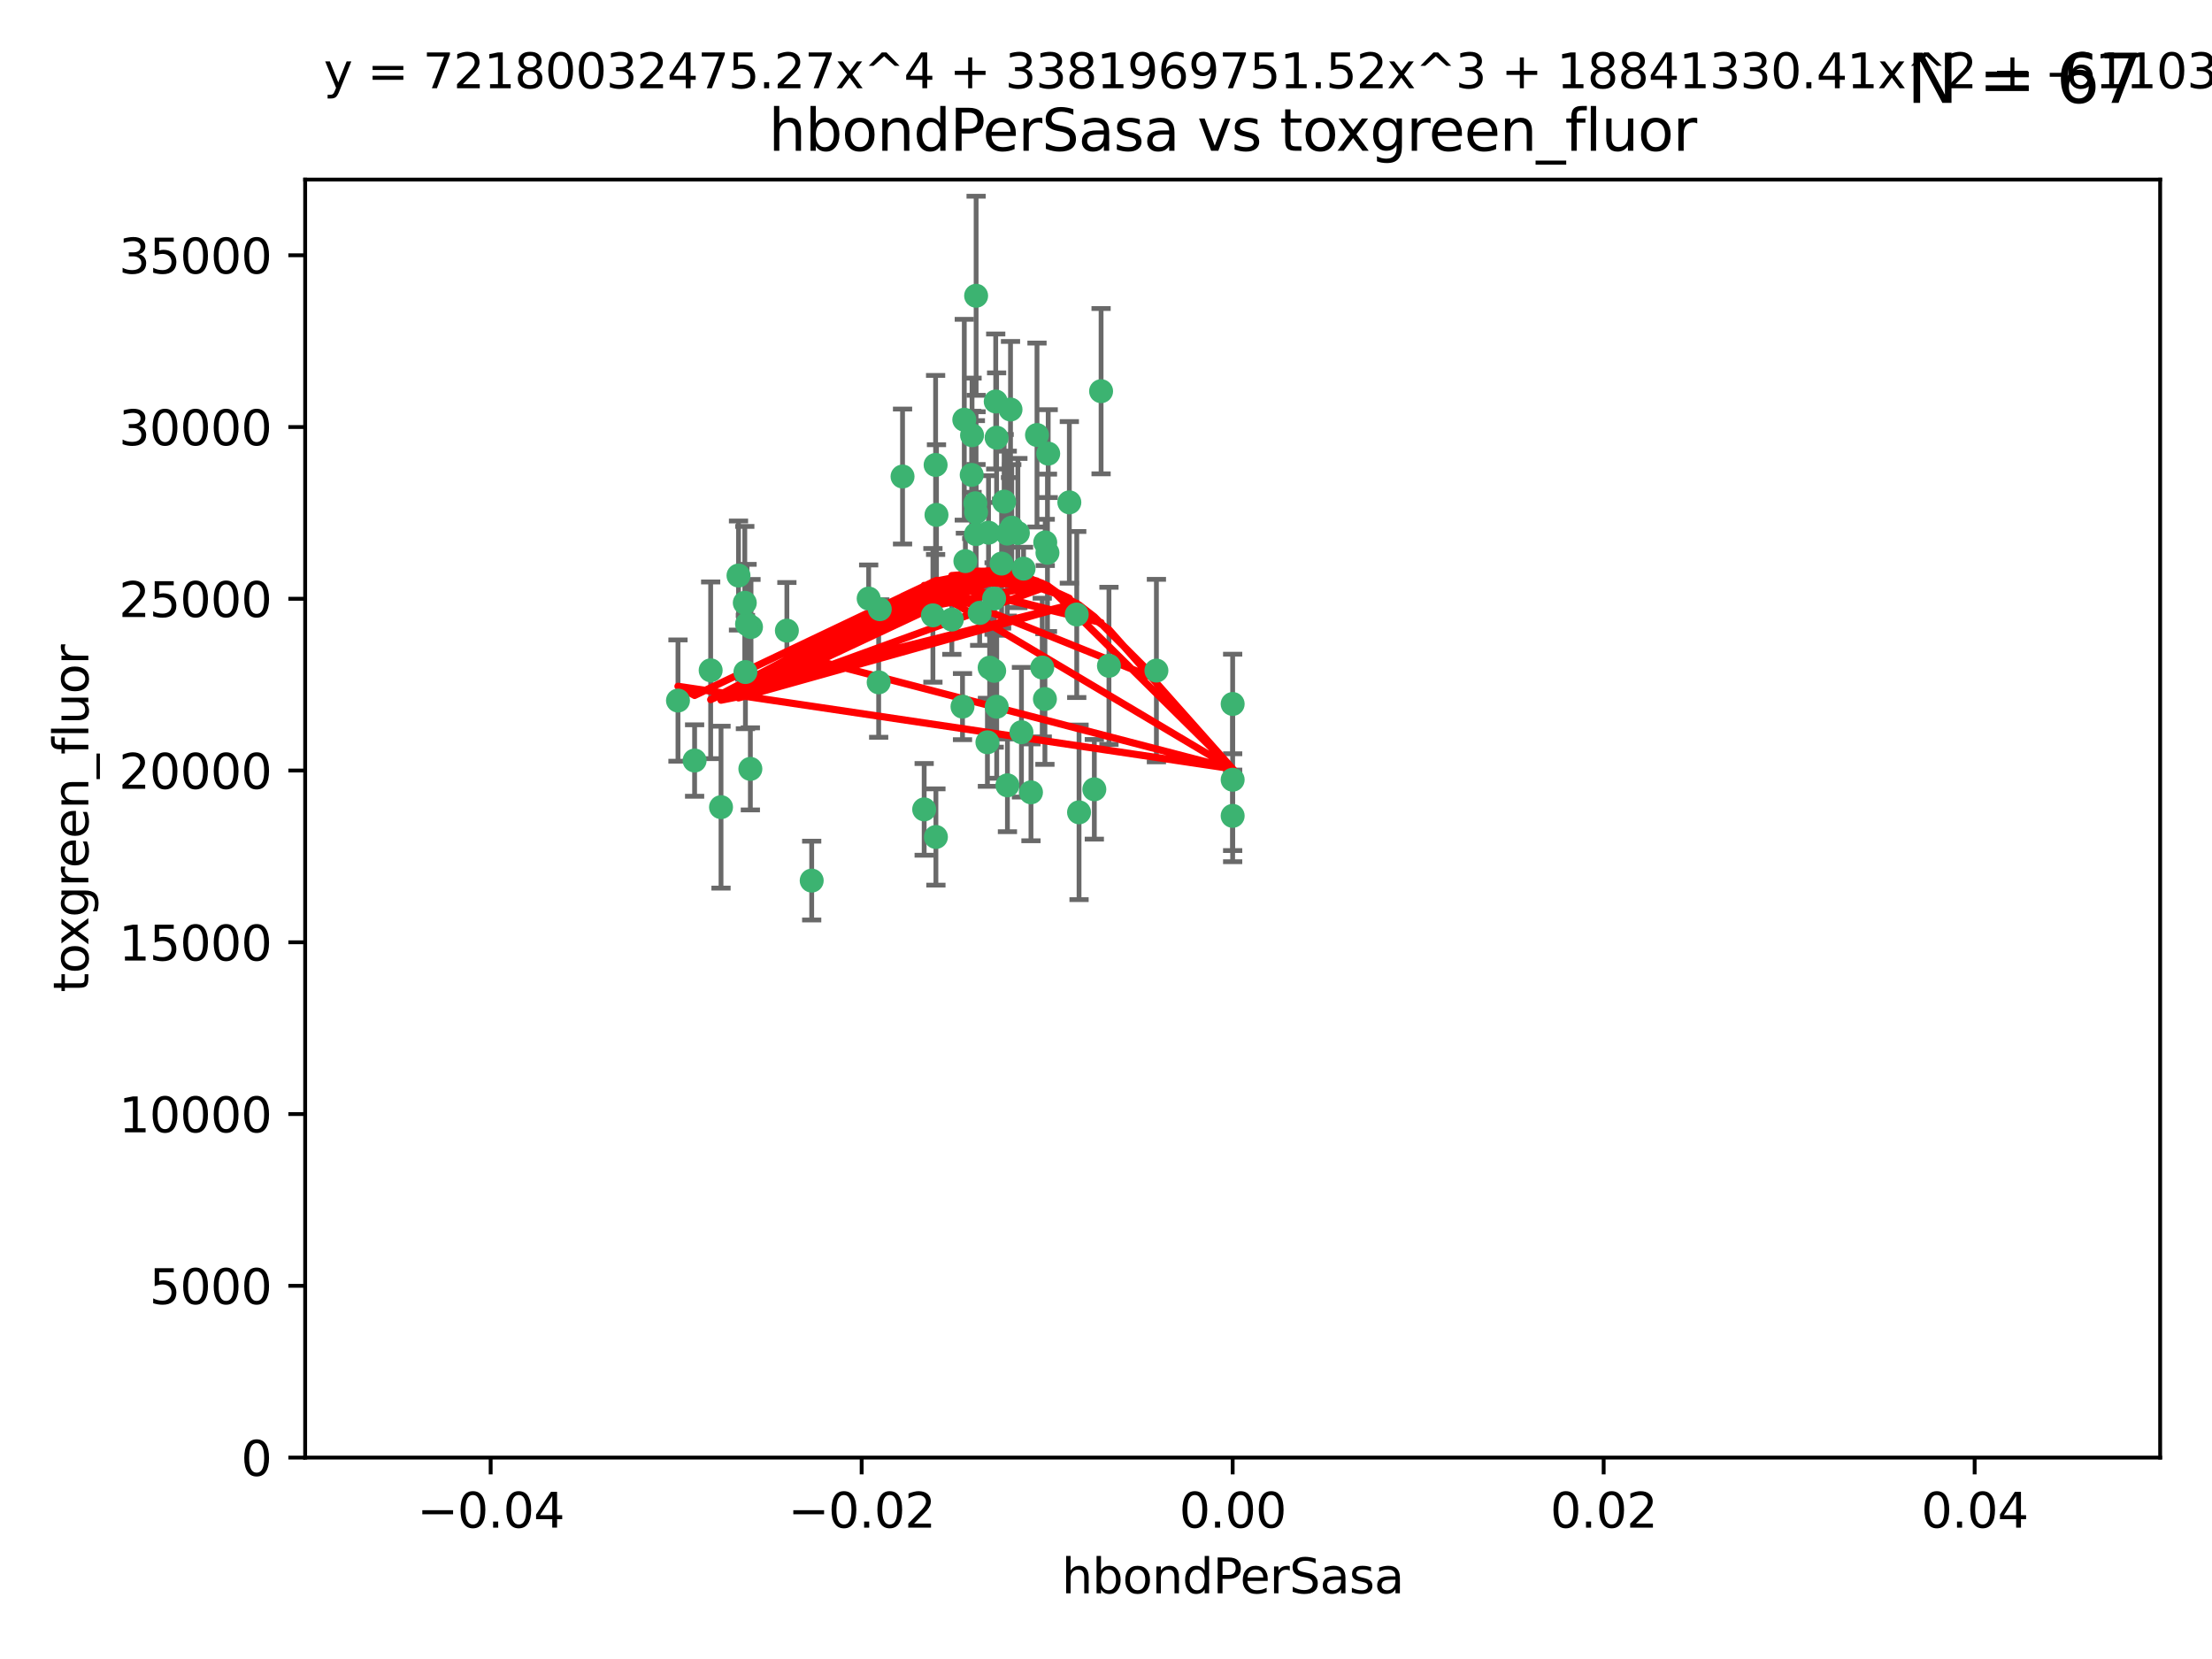 <?xml version="1.0" encoding="utf-8" standalone="no"?>
<!DOCTYPE svg PUBLIC "-//W3C//DTD SVG 1.1//EN"
  "http://www.w3.org/Graphics/SVG/1.1/DTD/svg11.dtd">
<svg xmlns:xlink="http://www.w3.org/1999/xlink" width="460.8pt" height="345.6pt" viewBox="0 0 460.8 345.6" xmlns="http://www.w3.org/2000/svg" version="1.1">
 <defs>
  <style type="text/css">*{stroke-linejoin: round; stroke-linecap: butt}</style>
 </defs>
 <g id="figure_1">
  <g id="patch_1">
   <path d="M 0 345.6 
L 460.8 345.6 
L 460.8 0 
L 0 0 
z
" style="fill: #ffffff"/>
  </g>
  <g id="axes_1">
   <g id="patch_2">
    <path d="M 63.571 303.64 
L 450 303.64 
L 450 37.411 
L 63.571 37.411 
z
" style="fill: #ffffff"/>
   </g>
   <g id="PathCollection_1">
    <defs>
     <path id="m73e27d4d43" d="M 0 1.118 
C 0.297 1.118 0.581 1 0.791 0.791 
C 1 0.581 1.118 0.297 1.118 0 
C 1.118 -0.297 1 -0.581 0.791 -0.791 
C 0.581 -1 0.297 -1.118 0 -1.118 
C -0.297 -1.118 -0.581 -1 -0.791 -0.791 
C -1 -0.581 -1.118 -0.297 -1.118 0 
C -1.118 0.297 -1 0.581 -0.791 0.791 
C -0.581 1 -0.297 1.118 0 1.118 
z
" style="stroke: #3cb371"/>
    </defs>
    <g clip-path="url(#pb7e28bfb46)">
     <use xlink:href="#m73e27d4d43" x="207.091" y="124.69" style="fill: #3cb371; stroke: #3cb371"/>
     <use xlink:href="#m73e27d4d43" x="216.026" y="90.623" style="fill: #3cb371; stroke: #3cb371"/>
     <use xlink:href="#m73e27d4d43" x="209.184" y="104.496" style="fill: #3cb371; stroke: #3cb371"/>
     <use xlink:href="#m73e27d4d43" x="212.786" y="152.536" style="fill: #3cb371; stroke: #3cb371"/>
     <use xlink:href="#m73e27d4d43" x="217.677" y="145.62" style="fill: #3cb371; stroke: #3cb371"/>
     <use xlink:href="#m73e27d4d43" x="194.905" y="96.857" style="fill: #3cb371; stroke: #3cb371"/>
     <use xlink:href="#m73e27d4d43" x="155.626" y="130.005" style="fill: #3cb371; stroke: #3cb371"/>
     <use xlink:href="#m73e27d4d43" x="203.329" y="106.718" style="fill: #3cb371; stroke: #3cb371"/>
     <use xlink:href="#m73e27d4d43" x="217.743" y="112.994" style="fill: #3cb371; stroke: #3cb371"/>
     <use xlink:href="#m73e27d4d43" x="180.96" y="124.689" style="fill: #3cb371; stroke: #3cb371"/>
     <use xlink:href="#m73e27d4d43" x="188.017" y="99.267" style="fill: #3cb371; stroke: #3cb371"/>
     <use xlink:href="#m73e27d4d43" x="195.087" y="107.264" style="fill: #3cb371; stroke: #3cb371"/>
     <use xlink:href="#m73e27d4d43" x="218.359" y="94.5" style="fill: #3cb371; stroke: #3cb371"/>
     <use xlink:href="#m73e27d4d43" x="155.286" y="139.999" style="fill: #3cb371; stroke: #3cb371"/>
     <use xlink:href="#m73e27d4d43" x="207.613" y="91.178" style="fill: #3cb371; stroke: #3cb371"/>
     <use xlink:href="#m73e27d4d43" x="203.319" y="111.261" style="fill: #3cb371; stroke: #3cb371"/>
     <use xlink:href="#m73e27d4d43" x="210.508" y="85.309" style="fill: #3cb371; stroke: #3cb371"/>
     <use xlink:href="#m73e27d4d43" x="150.202" y="168.143" style="fill: #3cb371; stroke: #3cb371"/>
     <use xlink:href="#m73e27d4d43" x="156.315" y="160.173" style="fill: #3cb371; stroke: #3cb371"/>
     <use xlink:href="#m73e27d4d43" x="183.044" y="142.145" style="fill: #3cb371; stroke: #3cb371"/>
     <use xlink:href="#m73e27d4d43" x="148.044" y="139.64" style="fill: #3cb371; stroke: #3cb371"/>
     <use xlink:href="#m73e27d4d43" x="207.633" y="147.225" style="fill: #3cb371; stroke: #3cb371"/>
     <use xlink:href="#m73e27d4d43" x="208.652" y="117.402" style="fill: #3cb371; stroke: #3cb371"/>
     <use xlink:href="#m73e27d4d43" x="198.284" y="129.063" style="fill: #3cb371; stroke: #3cb371"/>
     <use xlink:href="#m73e27d4d43" x="209.828" y="111.157" style="fill: #3cb371; stroke: #3cb371"/>
     <use xlink:href="#m73e27d4d43" x="163.922" y="131.368" style="fill: #3cb371; stroke: #3cb371"/>
     <use xlink:href="#m73e27d4d43" x="224.305" y="128.013" style="fill: #3cb371; stroke: #3cb371"/>
     <use xlink:href="#m73e27d4d43" x="155.154" y="125.579" style="fill: #3cb371; stroke: #3cb371"/>
     <use xlink:href="#m73e27d4d43" x="153.844" y="119.895" style="fill: #3cb371; stroke: #3cb371"/>
     <use xlink:href="#m73e27d4d43" x="202.424" y="98.934" style="fill: #3cb371; stroke: #3cb371"/>
     <use xlink:href="#m73e27d4d43" x="200.88" y="87.434" style="fill: #3cb371; stroke: #3cb371"/>
     <use xlink:href="#m73e27d4d43" x="205.928" y="110.968" style="fill: #3cb371; stroke: #3cb371"/>
     <use xlink:href="#m73e27d4d43" x="212.043" y="111.045" style="fill: #3cb371; stroke: #3cb371"/>
     <use xlink:href="#m73e27d4d43" x="222.763" y="104.651" style="fill: #3cb371; stroke: #3cb371"/>
     <use xlink:href="#m73e27d4d43" x="206.164" y="139.091" style="fill: #3cb371; stroke: #3cb371"/>
     <use xlink:href="#m73e27d4d43" x="201.107" y="116.895" style="fill: #3cb371; stroke: #3cb371"/>
     <use xlink:href="#m73e27d4d43" x="204.083" y="127.696" style="fill: #3cb371; stroke: #3cb371"/>
     <use xlink:href="#m73e27d4d43" x="203.19" y="104.837" style="fill: #3cb371; stroke: #3cb371"/>
     <use xlink:href="#m73e27d4d43" x="210.768" y="109.922" style="fill: #3cb371; stroke: #3cb371"/>
     <use xlink:href="#m73e27d4d43" x="203.344" y="61.614" style="fill: #3cb371; stroke: #3cb371"/>
     <use xlink:href="#m73e27d4d43" x="207.106" y="139.744" style="fill: #3cb371; stroke: #3cb371"/>
     <use xlink:href="#m73e27d4d43" x="213.226" y="118.457" style="fill: #3cb371; stroke: #3cb371"/>
     <use xlink:href="#m73e27d4d43" x="217.118" y="139.063" style="fill: #3cb371; stroke: #3cb371"/>
     <use xlink:href="#m73e27d4d43" x="207.427" y="83.639" style="fill: #3cb371; stroke: #3cb371"/>
     <use xlink:href="#m73e27d4d43" x="202.496" y="90.667" style="fill: #3cb371; stroke: #3cb371"/>
     <use xlink:href="#m73e27d4d43" x="209.868" y="163.599" style="fill: #3cb371; stroke: #3cb371"/>
     <use xlink:href="#m73e27d4d43" x="183.273" y="126.902" style="fill: #3cb371; stroke: #3cb371"/>
     <use xlink:href="#m73e27d4d43" x="205.698" y="154.63" style="fill: #3cb371; stroke: #3cb371"/>
     <use xlink:href="#m73e27d4d43" x="194.344" y="128.187" style="fill: #3cb371; stroke: #3cb371"/>
     <use xlink:href="#m73e27d4d43" x="229.376" y="81.492" style="fill: #3cb371; stroke: #3cb371"/>
     <use xlink:href="#m73e27d4d43" x="194.968" y="174.36" style="fill: #3cb371; stroke: #3cb371"/>
     <use xlink:href="#m73e27d4d43" x="144.699" y="158.432" style="fill: #3cb371; stroke: #3cb371"/>
     <use xlink:href="#m73e27d4d43" x="141.236" y="145.94" style="fill: #3cb371; stroke: #3cb371"/>
     <use xlink:href="#m73e27d4d43" x="256.786" y="146.651" style="fill: #3cb371; stroke: #3cb371"/>
     <use xlink:href="#m73e27d4d43" x="169.091" y="183.443" style="fill: #3cb371; stroke: #3cb371"/>
     <use xlink:href="#m73e27d4d43" x="156.447" y="130.623" style="fill: #3cb371; stroke: #3cb371"/>
     <use xlink:href="#m73e27d4d43" x="200.508" y="147.201" style="fill: #3cb371; stroke: #3cb371"/>
     <use xlink:href="#m73e27d4d43" x="214.771" y="165.057" style="fill: #3cb371; stroke: #3cb371"/>
     <use xlink:href="#m73e27d4d43" x="224.785" y="169.223" style="fill: #3cb371; stroke: #3cb371"/>
     <use xlink:href="#m73e27d4d43" x="227.97" y="164.427" style="fill: #3cb371; stroke: #3cb371"/>
     <use xlink:href="#m73e27d4d43" x="240.902" y="139.694" style="fill: #3cb371; stroke: #3cb371"/>
     <use xlink:href="#m73e27d4d43" x="192.522" y="168.609" style="fill: #3cb371; stroke: #3cb371"/>
     <use xlink:href="#m73e27d4d43" x="256.786" y="162.431" style="fill: #3cb371; stroke: #3cb371"/>
     <use xlink:href="#m73e27d4d43" x="218.205" y="115.163" style="fill: #3cb371; stroke: #3cb371"/>
     <use xlink:href="#m73e27d4d43" x="231.015" y="138.702" style="fill: #3cb371; stroke: #3cb371"/>
     <use xlink:href="#m73e27d4d43" x="256.786" y="169.96" style="fill: #3cb371; stroke: #3cb371"/>
    </g>
   </g>
   <g id="matplotlib.axis_1">
    <g id="xtick_1">
     <g id="line2d_1">
      <defs>
       <path id="mafee1b8283" d="M 0 0 
L 0 3.5 
" style="stroke: #000000; stroke-width: 0.8"/>
      </defs>
      <g>
       <use xlink:href="#mafee1b8283" x="102.214" y="303.64" style="stroke: #000000; stroke-width: 0.8"/>
      </g>
     </g>
     <g id="text_1">
      <!-- −0.04 -->
      <g transform="translate(86.891 318.238)scale(0.1 -0.1)">
       <defs>
        <path id="DejaVuSans-2212" d="M 678 2272 
L 4684 2272 
L 4684 1741 
L 678 1741 
L 678 2272 
z
" transform="scale(0.016)"/>
        <path id="DejaVuSans-30" d="M 2034 4250 
Q 1547 4250 1301 3770 
Q 1056 3291 1056 2328 
Q 1056 1369 1301 889 
Q 1547 409 2034 409 
Q 2525 409 2770 889 
Q 3016 1369 3016 2328 
Q 3016 3291 2770 3770 
Q 2525 4250 2034 4250 
z
M 2034 4750 
Q 2819 4750 3233 4129 
Q 3647 3509 3647 2328 
Q 3647 1150 3233 529 
Q 2819 -91 2034 -91 
Q 1250 -91 836 529 
Q 422 1150 422 2328 
Q 422 3509 836 4129 
Q 1250 4750 2034 4750 
z
" transform="scale(0.016)"/>
        <path id="DejaVuSans-2e" d="M 684 794 
L 1344 794 
L 1344 0 
L 684 0 
L 684 794 
z
" transform="scale(0.016)"/>
        <path id="DejaVuSans-34" d="M 2419 4116 
L 825 1625 
L 2419 1625 
L 2419 4116 
z
M 2253 4666 
L 3047 4666 
L 3047 1625 
L 3713 1625 
L 3713 1100 
L 3047 1100 
L 3047 0 
L 2419 0 
L 2419 1100 
L 313 1100 
L 313 1709 
L 2253 4666 
z
" transform="scale(0.016)"/>
       </defs>
       <use xlink:href="#DejaVuSans-2212"/>
       <use xlink:href="#DejaVuSans-30" x="83.789"/>
       <use xlink:href="#DejaVuSans-2e" x="147.412"/>
       <use xlink:href="#DejaVuSans-30" x="179.199"/>
       <use xlink:href="#DejaVuSans-34" x="242.822"/>
      </g>
     </g>
    </g>
    <g id="xtick_2">
     <g id="line2d_2">
      <g>
       <use xlink:href="#mafee1b8283" x="179.5" y="303.64" style="stroke: #000000; stroke-width: 0.8"/>
      </g>
     </g>
     <g id="text_2">
      <!-- −0.02 -->
      <g transform="translate(164.177 318.238)scale(0.1 -0.1)">
       <defs>
        <path id="DejaVuSans-32" d="M 1228 531 
L 3431 531 
L 3431 0 
L 469 0 
L 469 531 
Q 828 903 1448 1529 
Q 2069 2156 2228 2338 
Q 2531 2678 2651 2914 
Q 2772 3150 2772 3378 
Q 2772 3750 2511 3984 
Q 2250 4219 1831 4219 
Q 1534 4219 1204 4116 
Q 875 4013 500 3803 
L 500 4441 
Q 881 4594 1212 4672 
Q 1544 4750 1819 4750 
Q 2544 4750 2975 4387 
Q 3406 4025 3406 3419 
Q 3406 3131 3298 2873 
Q 3191 2616 2906 2266 
Q 2828 2175 2409 1742 
Q 1991 1309 1228 531 
z
" transform="scale(0.016)"/>
       </defs>
       <use xlink:href="#DejaVuSans-2212"/>
       <use xlink:href="#DejaVuSans-30" x="83.789"/>
       <use xlink:href="#DejaVuSans-2e" x="147.412"/>
       <use xlink:href="#DejaVuSans-30" x="179.199"/>
       <use xlink:href="#DejaVuSans-32" x="242.822"/>
      </g>
     </g>
    </g>
    <g id="xtick_3">
     <g id="line2d_3">
      <g>
       <use xlink:href="#mafee1b8283" x="256.786" y="303.64" style="stroke: #000000; stroke-width: 0.8"/>
      </g>
     </g>
     <g id="text_3">
      <!-- 0.00 -->
      <g transform="translate(245.653 318.238)scale(0.1 -0.1)">
       <use xlink:href="#DejaVuSans-30"/>
       <use xlink:href="#DejaVuSans-2e" x="63.623"/>
       <use xlink:href="#DejaVuSans-30" x="95.41"/>
       <use xlink:href="#DejaVuSans-30" x="159.033"/>
      </g>
     </g>
    </g>
    <g id="xtick_4">
     <g id="line2d_4">
      <g>
       <use xlink:href="#mafee1b8283" x="334.071" y="303.64" style="stroke: #000000; stroke-width: 0.8"/>
      </g>
     </g>
     <g id="text_4">
      <!-- 0.02 -->
      <g transform="translate(322.939 318.238)scale(0.1 -0.1)">
       <use xlink:href="#DejaVuSans-30"/>
       <use xlink:href="#DejaVuSans-2e" x="63.623"/>
       <use xlink:href="#DejaVuSans-30" x="95.41"/>
       <use xlink:href="#DejaVuSans-32" x="159.033"/>
      </g>
     </g>
    </g>
    <g id="xtick_5">
     <g id="line2d_5">
      <g>
       <use xlink:href="#mafee1b8283" x="411.357" y="303.64" style="stroke: #000000; stroke-width: 0.8"/>
      </g>
     </g>
     <g id="text_5">
      <!-- 0.04 -->
      <g transform="translate(400.224 318.238)scale(0.1 -0.1)">
       <use xlink:href="#DejaVuSans-30"/>
       <use xlink:href="#DejaVuSans-2e" x="63.623"/>
       <use xlink:href="#DejaVuSans-30" x="95.41"/>
       <use xlink:href="#DejaVuSans-34" x="159.033"/>
      </g>
     </g>
    </g>
    <g id="text_6">
     <!-- hbondPerSasa -->
     <g transform="translate(221.168 331.917)scale(0.1 -0.1)">
      <defs>
       <path id="DejaVuSans-68" d="M 3513 2113 
L 3513 0 
L 2938 0 
L 2938 2094 
Q 2938 2591 2744 2837 
Q 2550 3084 2163 3084 
Q 1697 3084 1428 2787 
Q 1159 2491 1159 1978 
L 1159 0 
L 581 0 
L 581 4863 
L 1159 4863 
L 1159 2956 
Q 1366 3272 1645 3428 
Q 1925 3584 2291 3584 
Q 2894 3584 3203 3211 
Q 3513 2838 3513 2113 
z
" transform="scale(0.016)"/>
       <path id="DejaVuSans-62" d="M 3116 1747 
Q 3116 2381 2855 2742 
Q 2594 3103 2138 3103 
Q 1681 3103 1420 2742 
Q 1159 2381 1159 1747 
Q 1159 1113 1420 752 
Q 1681 391 2138 391 
Q 2594 391 2855 752 
Q 3116 1113 3116 1747 
z
M 1159 2969 
Q 1341 3281 1617 3432 
Q 1894 3584 2278 3584 
Q 2916 3584 3314 3078 
Q 3713 2572 3713 1747 
Q 3713 922 3314 415 
Q 2916 -91 2278 -91 
Q 1894 -91 1617 61 
Q 1341 213 1159 525 
L 1159 0 
L 581 0 
L 581 4863 
L 1159 4863 
L 1159 2969 
z
" transform="scale(0.016)"/>
       <path id="DejaVuSans-6f" d="M 1959 3097 
Q 1497 3097 1228 2736 
Q 959 2375 959 1747 
Q 959 1119 1226 758 
Q 1494 397 1959 397 
Q 2419 397 2687 759 
Q 2956 1122 2956 1747 
Q 2956 2369 2687 2733 
Q 2419 3097 1959 3097 
z
M 1959 3584 
Q 2709 3584 3137 3096 
Q 3566 2609 3566 1747 
Q 3566 888 3137 398 
Q 2709 -91 1959 -91 
Q 1206 -91 779 398 
Q 353 888 353 1747 
Q 353 2609 779 3096 
Q 1206 3584 1959 3584 
z
" transform="scale(0.016)"/>
       <path id="DejaVuSans-6e" d="M 3513 2113 
L 3513 0 
L 2938 0 
L 2938 2094 
Q 2938 2591 2744 2837 
Q 2550 3084 2163 3084 
Q 1697 3084 1428 2787 
Q 1159 2491 1159 1978 
L 1159 0 
L 581 0 
L 581 3500 
L 1159 3500 
L 1159 2956 
Q 1366 3272 1645 3428 
Q 1925 3584 2291 3584 
Q 2894 3584 3203 3211 
Q 3513 2838 3513 2113 
z
" transform="scale(0.016)"/>
       <path id="DejaVuSans-64" d="M 2906 2969 
L 2906 4863 
L 3481 4863 
L 3481 0 
L 2906 0 
L 2906 525 
Q 2725 213 2448 61 
Q 2172 -91 1784 -91 
Q 1150 -91 751 415 
Q 353 922 353 1747 
Q 353 2572 751 3078 
Q 1150 3584 1784 3584 
Q 2172 3584 2448 3432 
Q 2725 3281 2906 2969 
z
M 947 1747 
Q 947 1113 1208 752 
Q 1469 391 1925 391 
Q 2381 391 2643 752 
Q 2906 1113 2906 1747 
Q 2906 2381 2643 2742 
Q 2381 3103 1925 3103 
Q 1469 3103 1208 2742 
Q 947 2381 947 1747 
z
" transform="scale(0.016)"/>
       <path id="DejaVuSans-50" d="M 1259 4147 
L 1259 2394 
L 2053 2394 
Q 2494 2394 2734 2622 
Q 2975 2850 2975 3272 
Q 2975 3691 2734 3919 
Q 2494 4147 2053 4147 
L 1259 4147 
z
M 628 4666 
L 2053 4666 
Q 2838 4666 3239 4311 
Q 3641 3956 3641 3272 
Q 3641 2581 3239 2228 
Q 2838 1875 2053 1875 
L 1259 1875 
L 1259 0 
L 628 0 
L 628 4666 
z
" transform="scale(0.016)"/>
       <path id="DejaVuSans-65" d="M 3597 1894 
L 3597 1613 
L 953 1613 
Q 991 1019 1311 708 
Q 1631 397 2203 397 
Q 2534 397 2845 478 
Q 3156 559 3463 722 
L 3463 178 
Q 3153 47 2828 -22 
Q 2503 -91 2169 -91 
Q 1331 -91 842 396 
Q 353 884 353 1716 
Q 353 2575 817 3079 
Q 1281 3584 2069 3584 
Q 2775 3584 3186 3129 
Q 3597 2675 3597 1894 
z
M 3022 2063 
Q 3016 2534 2758 2815 
Q 2500 3097 2075 3097 
Q 1594 3097 1305 2825 
Q 1016 2553 972 2059 
L 3022 2063 
z
" transform="scale(0.016)"/>
       <path id="DejaVuSans-72" d="M 2631 2963 
Q 2534 3019 2420 3045 
Q 2306 3072 2169 3072 
Q 1681 3072 1420 2755 
Q 1159 2438 1159 1844 
L 1159 0 
L 581 0 
L 581 3500 
L 1159 3500 
L 1159 2956 
Q 1341 3275 1631 3429 
Q 1922 3584 2338 3584 
Q 2397 3584 2469 3576 
Q 2541 3569 2628 3553 
L 2631 2963 
z
" transform="scale(0.016)"/>
       <path id="DejaVuSans-53" d="M 3425 4513 
L 3425 3897 
Q 3066 4069 2747 4153 
Q 2428 4238 2131 4238 
Q 1616 4238 1336 4038 
Q 1056 3838 1056 3469 
Q 1056 3159 1242 3001 
Q 1428 2844 1947 2747 
L 2328 2669 
Q 3034 2534 3370 2195 
Q 3706 1856 3706 1288 
Q 3706 609 3251 259 
Q 2797 -91 1919 -91 
Q 1588 -91 1214 -16 
Q 841 59 441 206 
L 441 856 
Q 825 641 1194 531 
Q 1563 422 1919 422 
Q 2459 422 2753 634 
Q 3047 847 3047 1241 
Q 3047 1584 2836 1778 
Q 2625 1972 2144 2069 
L 1759 2144 
Q 1053 2284 737 2584 
Q 422 2884 422 3419 
Q 422 4038 858 4394 
Q 1294 4750 2059 4750 
Q 2388 4750 2728 4690 
Q 3069 4631 3425 4513 
z
" transform="scale(0.016)"/>
       <path id="DejaVuSans-61" d="M 2194 1759 
Q 1497 1759 1228 1600 
Q 959 1441 959 1056 
Q 959 750 1161 570 
Q 1363 391 1709 391 
Q 2188 391 2477 730 
Q 2766 1069 2766 1631 
L 2766 1759 
L 2194 1759 
z
M 3341 1997 
L 3341 0 
L 2766 0 
L 2766 531 
Q 2569 213 2275 61 
Q 1981 -91 1556 -91 
Q 1019 -91 701 211 
Q 384 513 384 1019 
Q 384 1609 779 1909 
Q 1175 2209 1959 2209 
L 2766 2209 
L 2766 2266 
Q 2766 2663 2505 2880 
Q 2244 3097 1772 3097 
Q 1472 3097 1187 3025 
Q 903 2953 641 2809 
L 641 3341 
Q 956 3463 1253 3523 
Q 1550 3584 1831 3584 
Q 2591 3584 2966 3190 
Q 3341 2797 3341 1997 
z
" transform="scale(0.016)"/>
       <path id="DejaVuSans-73" d="M 2834 3397 
L 2834 2853 
Q 2591 2978 2328 3040 
Q 2066 3103 1784 3103 
Q 1356 3103 1142 2972 
Q 928 2841 928 2578 
Q 928 2378 1081 2264 
Q 1234 2150 1697 2047 
L 1894 2003 
Q 2506 1872 2764 1633 
Q 3022 1394 3022 966 
Q 3022 478 2636 193 
Q 2250 -91 1575 -91 
Q 1294 -91 989 -36 
Q 684 19 347 128 
L 347 722 
Q 666 556 975 473 
Q 1284 391 1588 391 
Q 1994 391 2212 530 
Q 2431 669 2431 922 
Q 2431 1156 2273 1281 
Q 2116 1406 1581 1522 
L 1381 1569 
Q 847 1681 609 1914 
Q 372 2147 372 2553 
Q 372 3047 722 3315 
Q 1072 3584 1716 3584 
Q 2034 3584 2315 3537 
Q 2597 3491 2834 3397 
z
" transform="scale(0.016)"/>
      </defs>
      <use xlink:href="#DejaVuSans-68"/>
      <use xlink:href="#DejaVuSans-62" x="63.379"/>
      <use xlink:href="#DejaVuSans-6f" x="126.855"/>
      <use xlink:href="#DejaVuSans-6e" x="188.037"/>
      <use xlink:href="#DejaVuSans-64" x="251.416"/>
      <use xlink:href="#DejaVuSans-50" x="314.893"/>
      <use xlink:href="#DejaVuSans-65" x="371.57"/>
      <use xlink:href="#DejaVuSans-72" x="433.094"/>
      <use xlink:href="#DejaVuSans-53" x="474.207"/>
      <use xlink:href="#DejaVuSans-61" x="537.684"/>
      <use xlink:href="#DejaVuSans-73" x="598.963"/>
      <use xlink:href="#DejaVuSans-61" x="651.062"/>
     </g>
    </g>
   </g>
   <g id="matplotlib.axis_2">
    <g id="ytick_1">
     <g id="line2d_6">
      <defs>
       <path id="mec7bbc97f7" d="M 0 0 
L -3.5 0 
" style="stroke: #000000; stroke-width: 0.8"/>
      </defs>
      <g>
       <use xlink:href="#mec7bbc97f7" x="63.571" y="303.64" style="stroke: #000000; stroke-width: 0.8"/>
      </g>
     </g>
     <g id="text_7">
      <!-- 0 -->
      <g transform="translate(50.209 307.439)scale(0.1 -0.1)">
       <use xlink:href="#DejaVuSans-30"/>
      </g>
     </g>
    </g>
    <g id="ytick_2">
     <g id="line2d_7">
      <g>
       <use xlink:href="#mec7bbc97f7" x="63.571" y="267.859" style="stroke: #000000; stroke-width: 0.8"/>
      </g>
     </g>
     <g id="text_8">
      <!-- 5000 -->
      <g transform="translate(31.121 271.658)scale(0.1 -0.1)">
       <defs>
        <path id="DejaVuSans-35" d="M 691 4666 
L 3169 4666 
L 3169 4134 
L 1269 4134 
L 1269 2991 
Q 1406 3038 1543 3061 
Q 1681 3084 1819 3084 
Q 2600 3084 3056 2656 
Q 3513 2228 3513 1497 
Q 3513 744 3044 326 
Q 2575 -91 1722 -91 
Q 1428 -91 1123 -41 
Q 819 9 494 109 
L 494 744 
Q 775 591 1075 516 
Q 1375 441 1709 441 
Q 2250 441 2565 725 
Q 2881 1009 2881 1497 
Q 2881 1984 2565 2268 
Q 2250 2553 1709 2553 
Q 1456 2553 1204 2497 
Q 953 2441 691 2322 
L 691 4666 
z
" transform="scale(0.016)"/>
       </defs>
       <use xlink:href="#DejaVuSans-35"/>
       <use xlink:href="#DejaVuSans-30" x="63.623"/>
       <use xlink:href="#DejaVuSans-30" x="127.246"/>
       <use xlink:href="#DejaVuSans-30" x="190.869"/>
      </g>
     </g>
    </g>
    <g id="ytick_3">
     <g id="line2d_8">
      <g>
       <use xlink:href="#mec7bbc97f7" x="63.571" y="232.078" style="stroke: #000000; stroke-width: 0.8"/>
      </g>
     </g>
     <g id="text_9">
      <!-- 10000 -->
      <g transform="translate(24.759 235.878)scale(0.1 -0.1)">
       <defs>
        <path id="DejaVuSans-31" d="M 794 531 
L 1825 531 
L 1825 4091 
L 703 3866 
L 703 4441 
L 1819 4666 
L 2450 4666 
L 2450 531 
L 3481 531 
L 3481 0 
L 794 0 
L 794 531 
z
" transform="scale(0.016)"/>
       </defs>
       <use xlink:href="#DejaVuSans-31"/>
       <use xlink:href="#DejaVuSans-30" x="63.623"/>
       <use xlink:href="#DejaVuSans-30" x="127.246"/>
       <use xlink:href="#DejaVuSans-30" x="190.869"/>
       <use xlink:href="#DejaVuSans-30" x="254.492"/>
      </g>
     </g>
    </g>
    <g id="ytick_4">
     <g id="line2d_9">
      <g>
       <use xlink:href="#mec7bbc97f7" x="63.571" y="196.298" style="stroke: #000000; stroke-width: 0.8"/>
      </g>
     </g>
     <g id="text_10">
      <!-- 15000 -->
      <g transform="translate(24.759 200.097)scale(0.1 -0.1)">
       <use xlink:href="#DejaVuSans-31"/>
       <use xlink:href="#DejaVuSans-35" x="63.623"/>
       <use xlink:href="#DejaVuSans-30" x="127.246"/>
       <use xlink:href="#DejaVuSans-30" x="190.869"/>
       <use xlink:href="#DejaVuSans-30" x="254.492"/>
      </g>
     </g>
    </g>
    <g id="ytick_5">
     <g id="line2d_10">
      <g>
       <use xlink:href="#mec7bbc97f7" x="63.571" y="160.517" style="stroke: #000000; stroke-width: 0.8"/>
      </g>
     </g>
     <g id="text_11">
      <!-- 20000 -->
      <g transform="translate(24.759 164.316)scale(0.1 -0.1)">
       <use xlink:href="#DejaVuSans-32"/>
       <use xlink:href="#DejaVuSans-30" x="63.623"/>
       <use xlink:href="#DejaVuSans-30" x="127.246"/>
       <use xlink:href="#DejaVuSans-30" x="190.869"/>
       <use xlink:href="#DejaVuSans-30" x="254.492"/>
      </g>
     </g>
    </g>
    <g id="ytick_6">
     <g id="line2d_11">
      <g>
       <use xlink:href="#mec7bbc97f7" x="63.571" y="124.736" style="stroke: #000000; stroke-width: 0.8"/>
      </g>
     </g>
     <g id="text_12">
      <!-- 25000 -->
      <g transform="translate(24.759 128.535)scale(0.1 -0.1)">
       <use xlink:href="#DejaVuSans-32"/>
       <use xlink:href="#DejaVuSans-35" x="63.623"/>
       <use xlink:href="#DejaVuSans-30" x="127.246"/>
       <use xlink:href="#DejaVuSans-30" x="190.869"/>
       <use xlink:href="#DejaVuSans-30" x="254.492"/>
      </g>
     </g>
    </g>
    <g id="ytick_7">
     <g id="line2d_12">
      <g>
       <use xlink:href="#mec7bbc97f7" x="63.571" y="88.955" style="stroke: #000000; stroke-width: 0.8"/>
      </g>
     </g>
     <g id="text_13">
      <!-- 30000 -->
      <g transform="translate(24.759 92.754)scale(0.1 -0.1)">
       <defs>
        <path id="DejaVuSans-33" d="M 2597 2516 
Q 3050 2419 3304 2112 
Q 3559 1806 3559 1356 
Q 3559 666 3084 287 
Q 2609 -91 1734 -91 
Q 1441 -91 1130 -33 
Q 819 25 488 141 
L 488 750 
Q 750 597 1062 519 
Q 1375 441 1716 441 
Q 2309 441 2620 675 
Q 2931 909 2931 1356 
Q 2931 1769 2642 2001 
Q 2353 2234 1838 2234 
L 1294 2234 
L 1294 2753 
L 1863 2753 
Q 2328 2753 2575 2939 
Q 2822 3125 2822 3475 
Q 2822 3834 2567 4026 
Q 2313 4219 1838 4219 
Q 1578 4219 1281 4162 
Q 984 4106 628 3988 
L 628 4550 
Q 988 4650 1302 4700 
Q 1616 4750 1894 4750 
Q 2613 4750 3031 4423 
Q 3450 4097 3450 3541 
Q 3450 3153 3228 2886 
Q 3006 2619 2597 2516 
z
" transform="scale(0.016)"/>
       </defs>
       <use xlink:href="#DejaVuSans-33"/>
       <use xlink:href="#DejaVuSans-30" x="63.623"/>
       <use xlink:href="#DejaVuSans-30" x="127.246"/>
       <use xlink:href="#DejaVuSans-30" x="190.869"/>
       <use xlink:href="#DejaVuSans-30" x="254.492"/>
      </g>
     </g>
    </g>
    <g id="ytick_8">
     <g id="line2d_13">
      <g>
       <use xlink:href="#mec7bbc97f7" x="63.571" y="53.174" style="stroke: #000000; stroke-width: 0.8"/>
      </g>
     </g>
     <g id="text_14">
      <!-- 35000 -->
      <g transform="translate(24.759 56.974)scale(0.1 -0.1)">
       <use xlink:href="#DejaVuSans-33"/>
       <use xlink:href="#DejaVuSans-35" x="63.623"/>
       <use xlink:href="#DejaVuSans-30" x="127.246"/>
       <use xlink:href="#DejaVuSans-30" x="190.869"/>
       <use xlink:href="#DejaVuSans-30" x="254.492"/>
      </g>
     </g>
    </g>
    <g id="text_15">
     <!-- toxgreen_fluor -->
     <g transform="translate(18.401 206.72)rotate(-90)scale(0.1 -0.1)">
      <defs>
       <path id="DejaVuSans-74" d="M 1172 4494 
L 1172 3500 
L 2356 3500 
L 2356 3053 
L 1172 3053 
L 1172 1153 
Q 1172 725 1289 603 
Q 1406 481 1766 481 
L 2356 481 
L 2356 0 
L 1766 0 
Q 1100 0 847 248 
Q 594 497 594 1153 
L 594 3053 
L 172 3053 
L 172 3500 
L 594 3500 
L 594 4494 
L 1172 4494 
z
" transform="scale(0.016)"/>
       <path id="DejaVuSans-78" d="M 3513 3500 
L 2247 1797 
L 3578 0 
L 2900 0 
L 1881 1375 
L 863 0 
L 184 0 
L 1544 1831 
L 300 3500 
L 978 3500 
L 1906 2253 
L 2834 3500 
L 3513 3500 
z
" transform="scale(0.016)"/>
       <path id="DejaVuSans-67" d="M 2906 1791 
Q 2906 2416 2648 2759 
Q 2391 3103 1925 3103 
Q 1463 3103 1205 2759 
Q 947 2416 947 1791 
Q 947 1169 1205 825 
Q 1463 481 1925 481 
Q 2391 481 2648 825 
Q 2906 1169 2906 1791 
z
M 3481 434 
Q 3481 -459 3084 -895 
Q 2688 -1331 1869 -1331 
Q 1566 -1331 1297 -1286 
Q 1028 -1241 775 -1147 
L 775 -588 
Q 1028 -725 1275 -790 
Q 1522 -856 1778 -856 
Q 2344 -856 2625 -561 
Q 2906 -266 2906 331 
L 2906 616 
Q 2728 306 2450 153 
Q 2172 0 1784 0 
Q 1141 0 747 490 
Q 353 981 353 1791 
Q 353 2603 747 3093 
Q 1141 3584 1784 3584 
Q 2172 3584 2450 3431 
Q 2728 3278 2906 2969 
L 2906 3500 
L 3481 3500 
L 3481 434 
z
" transform="scale(0.016)"/>
       <path id="DejaVuSans-5f" d="M 3263 -1063 
L 3263 -1509 
L -63 -1509 
L -63 -1063 
L 3263 -1063 
z
" transform="scale(0.016)"/>
       <path id="DejaVuSans-66" d="M 2375 4863 
L 2375 4384 
L 1825 4384 
Q 1516 4384 1395 4259 
Q 1275 4134 1275 3809 
L 1275 3500 
L 2222 3500 
L 2222 3053 
L 1275 3053 
L 1275 0 
L 697 0 
L 697 3053 
L 147 3053 
L 147 3500 
L 697 3500 
L 697 3744 
Q 697 4328 969 4595 
Q 1241 4863 1831 4863 
L 2375 4863 
z
" transform="scale(0.016)"/>
       <path id="DejaVuSans-6c" d="M 603 4863 
L 1178 4863 
L 1178 0 
L 603 0 
L 603 4863 
z
" transform="scale(0.016)"/>
       <path id="DejaVuSans-75" d="M 544 1381 
L 544 3500 
L 1119 3500 
L 1119 1403 
Q 1119 906 1312 657 
Q 1506 409 1894 409 
Q 2359 409 2629 706 
Q 2900 1003 2900 1516 
L 2900 3500 
L 3475 3500 
L 3475 0 
L 2900 0 
L 2900 538 
Q 2691 219 2414 64 
Q 2138 -91 1772 -91 
Q 1169 -91 856 284 
Q 544 659 544 1381 
z
M 1991 3584 
L 1991 3584 
z
" transform="scale(0.016)"/>
      </defs>
      <use xlink:href="#DejaVuSans-74"/>
      <use xlink:href="#DejaVuSans-6f" x="39.209"/>
      <use xlink:href="#DejaVuSans-78" x="97.266"/>
      <use xlink:href="#DejaVuSans-67" x="156.445"/>
      <use xlink:href="#DejaVuSans-72" x="219.922"/>
      <use xlink:href="#DejaVuSans-65" x="258.785"/>
      <use xlink:href="#DejaVuSans-65" x="320.309"/>
      <use xlink:href="#DejaVuSans-6e" x="381.832"/>
      <use xlink:href="#DejaVuSans-5f" x="445.211"/>
      <use xlink:href="#DejaVuSans-66" x="495.211"/>
      <use xlink:href="#DejaVuSans-6c" x="530.416"/>
      <use xlink:href="#DejaVuSans-75" x="558.199"/>
      <use xlink:href="#DejaVuSans-6f" x="621.578"/>
      <use xlink:href="#DejaVuSans-72" x="682.76"/>
     </g>
    </g>
   </g>
   <g id="LineCollection_1">
    <path d="M 207.091 132.143 
L 207.091 117.237 
" clip-path="url(#pb7e28bfb46)" style="fill: none; stroke: #696969"/>
    <path d="M 216.026 109.781 
L 216.026 71.466 
" clip-path="url(#pb7e28bfb46)" style="fill: none; stroke: #696969"/>
    <path d="M 209.184 118.477 
L 209.184 90.515 
" clip-path="url(#pb7e28bfb46)" style="fill: none; stroke: #696969"/>
    <path d="M 212.786 166.039 
L 212.786 139.033 
" clip-path="url(#pb7e28bfb46)" style="fill: none; stroke: #696969"/>
    <path d="M 217.677 159.229 
L 217.677 132.011 
" clip-path="url(#pb7e28bfb46)" style="fill: none; stroke: #696969"/>
    <path d="M 194.905 115.505 
L 194.905 78.209 
" clip-path="url(#pb7e28bfb46)" style="fill: none; stroke: #696969"/>
    <path d="M 155.626 142.442 
L 155.626 117.567 
" clip-path="url(#pb7e28bfb46)" style="fill: none; stroke: #696969"/>
    <path d="M 203.329 127.664 
L 203.329 85.772 
" clip-path="url(#pb7e28bfb46)" style="fill: none; stroke: #696969"/>
    <path d="M 217.743 117.812 
L 217.743 108.176 
" clip-path="url(#pb7e28bfb46)" style="fill: none; stroke: #696969"/>
    <path d="M 180.96 131.683 
L 180.96 117.696 
" clip-path="url(#pb7e28bfb46)" style="fill: none; stroke: #696969"/>
    <path d="M 188.017 113.322 
L 188.017 85.213 
" clip-path="url(#pb7e28bfb46)" style="fill: none; stroke: #696969"/>
    <path d="M 195.087 121.88 
L 195.087 92.647 
" clip-path="url(#pb7e28bfb46)" style="fill: none; stroke: #696969"/>
    <path d="M 218.359 103.651 
L 218.359 85.348 
" clip-path="url(#pb7e28bfb46)" style="fill: none; stroke: #696969"/>
    <path d="M 155.286 151.798 
L 155.286 128.2 
" clip-path="url(#pb7e28bfb46)" style="fill: none; stroke: #696969"/>
    <path d="M 207.613 104.675 
L 207.613 77.682 
" clip-path="url(#pb7e28bfb46)" style="fill: none; stroke: #696969"/>
    <path d="M 203.319 125.753 
L 203.319 96.768 
" clip-path="url(#pb7e28bfb46)" style="fill: none; stroke: #696969"/>
    <path d="M 210.508 99.491 
L 210.508 71.128 
" clip-path="url(#pb7e28bfb46)" style="fill: none; stroke: #696969"/>
    <path d="M 150.202 185.006 
L 150.202 151.281 
" clip-path="url(#pb7e28bfb46)" style="fill: none; stroke: #696969"/>
    <path d="M 156.315 168.723 
L 156.315 151.623 
" clip-path="url(#pb7e28bfb46)" style="fill: none; stroke: #696969"/>
    <path d="M 183.044 153.587 
L 183.044 130.704 
" clip-path="url(#pb7e28bfb46)" style="fill: none; stroke: #696969"/>
    <path d="M 148.044 158.046 
L 148.044 121.234 
" clip-path="url(#pb7e28bfb46)" style="fill: none; stroke: #696969"/>
    <path d="M 207.633 162.121 
L 207.633 132.33 
" clip-path="url(#pb7e28bfb46)" style="fill: none; stroke: #696969"/>
    <path d="M 208.652 130.841 
L 208.652 103.963 
" clip-path="url(#pb7e28bfb46)" style="fill: none; stroke: #696969"/>
    <path d="M 198.284 136.31 
L 198.284 121.816 
" clip-path="url(#pb7e28bfb46)" style="fill: none; stroke: #696969"/>
    <path d="M 209.828 128.336 
L 209.828 93.979 
" clip-path="url(#pb7e28bfb46)" style="fill: none; stroke: #696969"/>
    <path d="M 163.922 141.39 
L 163.922 121.347 
" clip-path="url(#pb7e28bfb46)" style="fill: none; stroke: #696969"/>
    <path d="M 224.305 145.305 
L 224.305 110.721 
" clip-path="url(#pb7e28bfb46)" style="fill: none; stroke: #696969"/>
    <path d="M 155.154 141.497 
L 155.154 109.662 
" clip-path="url(#pb7e28bfb46)" style="fill: none; stroke: #696969"/>
    <path d="M 153.844 131.252 
L 153.844 108.538 
" clip-path="url(#pb7e28bfb46)" style="fill: none; stroke: #696969"/>
    <path d="M 202.424 112.206 
L 202.424 85.663 
" clip-path="url(#pb7e28bfb46)" style="fill: none; stroke: #696969"/>
    <path d="M 200.88 108.351 
L 200.88 66.517 
" clip-path="url(#pb7e28bfb46)" style="fill: none; stroke: #696969"/>
    <path d="M 205.928 122.844 
L 205.928 99.093 
" clip-path="url(#pb7e28bfb46)" style="fill: none; stroke: #696969"/>
    <path d="M 212.043 126.588 
L 212.043 95.502 
" clip-path="url(#pb7e28bfb46)" style="fill: none; stroke: #696969"/>
    <path d="M 222.763 121.481 
L 222.763 87.821 
" clip-path="url(#pb7e28bfb46)" style="fill: none; stroke: #696969"/>
    <path d="M 206.164 155.38 
L 206.164 122.802 
" clip-path="url(#pb7e28bfb46)" style="fill: none; stroke: #696969"/>
    <path d="M 201.107 122.714 
L 201.107 111.075 
" clip-path="url(#pb7e28bfb46)" style="fill: none; stroke: #696969"/>
    <path d="M 204.083 134.441 
L 204.083 120.951 
" clip-path="url(#pb7e28bfb46)" style="fill: none; stroke: #696969"/>
    <path d="M 203.19 122.048 
L 203.19 87.626 
" clip-path="url(#pb7e28bfb46)" style="fill: none; stroke: #696969"/>
    <path d="M 210.768 123.06 
L 210.768 96.783 
" clip-path="url(#pb7e28bfb46)" style="fill: none; stroke: #696969"/>
    <path d="M 203.344 82.348 
L 203.344 40.879 
" clip-path="url(#pb7e28bfb46)" style="fill: none; stroke: #696969"/>
    <path d="M 207.106 155.653 
L 207.106 123.835 
" clip-path="url(#pb7e28bfb46)" style="fill: none; stroke: #696969"/>
    <path d="M 213.226 122.912 
L 213.226 114.001 
" clip-path="url(#pb7e28bfb46)" style="fill: none; stroke: #696969"/>
    <path d="M 217.118 153.504 
L 217.118 124.622 
" clip-path="url(#pb7e28bfb46)" style="fill: none; stroke: #696969"/>
    <path d="M 207.427 97.702 
L 207.427 69.575 
" clip-path="url(#pb7e28bfb46)" style="fill: none; stroke: #696969"/>
    <path d="M 202.496 102.568 
L 202.496 78.767 
" clip-path="url(#pb7e28bfb46)" style="fill: none; stroke: #696969"/>
    <path d="M 209.868 173.255 
L 209.868 153.942 
" clip-path="url(#pb7e28bfb46)" style="fill: none; stroke: #696969"/>
    <path d="M 183.273 128.865 
L 183.273 124.939 
" clip-path="url(#pb7e28bfb46)" style="fill: none; stroke: #696969"/>
    <path d="M 205.698 163.803 
L 205.698 145.457 
" clip-path="url(#pb7e28bfb46)" style="fill: none; stroke: #696969"/>
    <path d="M 194.344 142.109 
L 194.344 114.265 
" clip-path="url(#pb7e28bfb46)" style="fill: none; stroke: #696969"/>
    <path d="M 229.376 98.71 
L 229.376 64.274 
" clip-path="url(#pb7e28bfb46)" style="fill: none; stroke: #696969"/>
    <path d="M 194.968 184.389 
L 194.968 164.331 
" clip-path="url(#pb7e28bfb46)" style="fill: none; stroke: #696969"/>
    <path d="M 144.699 165.874 
L 144.699 150.99 
" clip-path="url(#pb7e28bfb46)" style="fill: none; stroke: #696969"/>
    <path d="M 141.236 158.572 
L 141.236 133.308 
" clip-path="url(#pb7e28bfb46)" style="fill: none; stroke: #696969"/>
    <path d="M 256.786 157.023 
L 256.786 136.279 
" clip-path="url(#pb7e28bfb46)" style="fill: none; stroke: #696969"/>
    <path d="M 169.091 191.653 
L 169.091 175.233 
" clip-path="url(#pb7e28bfb46)" style="fill: none; stroke: #696969"/>
    <path d="M 156.447 140.536 
L 156.447 120.711 
" clip-path="url(#pb7e28bfb46)" style="fill: none; stroke: #696969"/>
    <path d="M 200.508 154.089 
L 200.508 140.313 
" clip-path="url(#pb7e28bfb46)" style="fill: none; stroke: #696969"/>
    <path d="M 214.771 175.144 
L 214.771 154.97 
" clip-path="url(#pb7e28bfb46)" style="fill: none; stroke: #696969"/>
    <path d="M 224.785 187.407 
L 224.785 151.039 
" clip-path="url(#pb7e28bfb46)" style="fill: none; stroke: #696969"/>
    <path d="M 227.97 174.8 
L 227.97 154.054 
" clip-path="url(#pb7e28bfb46)" style="fill: none; stroke: #696969"/>
    <path d="M 240.902 158.704 
L 240.902 120.683 
" clip-path="url(#pb7e28bfb46)" style="fill: none; stroke: #696969"/>
    <path d="M 192.522 178.161 
L 192.522 159.056 
" clip-path="url(#pb7e28bfb46)" style="fill: none; stroke: #696969"/>
    <path d="M 256.786 177.183 
L 256.786 147.679 
" clip-path="url(#pb7e28bfb46)" style="fill: none; stroke: #696969"/>
    <path d="M 218.205 131.554 
L 218.205 98.772 
" clip-path="url(#pb7e28bfb46)" style="fill: none; stroke: #696969"/>
    <path d="M 231.015 155.064 
L 231.015 122.34 
" clip-path="url(#pb7e28bfb46)" style="fill: none; stroke: #696969"/>
    <path d="M 256.786 179.51 
L 256.786 160.41 
" clip-path="url(#pb7e28bfb46)" style="fill: none; stroke: #696969"/>
   </g>
   <g id="line2d_14">
    <defs>
     <path id="m527935db9b" d="M 2 0 
L -2 -0 
" style="stroke: #696969"/>
    </defs>
    <g clip-path="url(#pb7e28bfb46)">
     <use xlink:href="#m527935db9b" x="207.091" y="132.143" style="fill: #696969; stroke: #696969"/>
     <use xlink:href="#m527935db9b" x="216.026" y="109.781" style="fill: #696969; stroke: #696969"/>
     <use xlink:href="#m527935db9b" x="209.184" y="118.477" style="fill: #696969; stroke: #696969"/>
     <use xlink:href="#m527935db9b" x="212.786" y="166.039" style="fill: #696969; stroke: #696969"/>
     <use xlink:href="#m527935db9b" x="217.677" y="159.229" style="fill: #696969; stroke: #696969"/>
     <use xlink:href="#m527935db9b" x="194.905" y="115.505" style="fill: #696969; stroke: #696969"/>
     <use xlink:href="#m527935db9b" x="155.626" y="142.442" style="fill: #696969; stroke: #696969"/>
     <use xlink:href="#m527935db9b" x="203.329" y="127.664" style="fill: #696969; stroke: #696969"/>
     <use xlink:href="#m527935db9b" x="217.743" y="117.812" style="fill: #696969; stroke: #696969"/>
     <use xlink:href="#m527935db9b" x="180.96" y="131.683" style="fill: #696969; stroke: #696969"/>
     <use xlink:href="#m527935db9b" x="188.017" y="113.322" style="fill: #696969; stroke: #696969"/>
     <use xlink:href="#m527935db9b" x="195.087" y="121.88" style="fill: #696969; stroke: #696969"/>
     <use xlink:href="#m527935db9b" x="218.359" y="103.651" style="fill: #696969; stroke: #696969"/>
     <use xlink:href="#m527935db9b" x="155.286" y="151.798" style="fill: #696969; stroke: #696969"/>
     <use xlink:href="#m527935db9b" x="207.613" y="104.675" style="fill: #696969; stroke: #696969"/>
     <use xlink:href="#m527935db9b" x="203.319" y="125.753" style="fill: #696969; stroke: #696969"/>
     <use xlink:href="#m527935db9b" x="210.508" y="99.491" style="fill: #696969; stroke: #696969"/>
     <use xlink:href="#m527935db9b" x="150.202" y="185.006" style="fill: #696969; stroke: #696969"/>
     <use xlink:href="#m527935db9b" x="156.315" y="168.723" style="fill: #696969; stroke: #696969"/>
     <use xlink:href="#m527935db9b" x="183.044" y="153.587" style="fill: #696969; stroke: #696969"/>
     <use xlink:href="#m527935db9b" x="148.044" y="158.046" style="fill: #696969; stroke: #696969"/>
     <use xlink:href="#m527935db9b" x="207.633" y="162.121" style="fill: #696969; stroke: #696969"/>
     <use xlink:href="#m527935db9b" x="208.652" y="130.841" style="fill: #696969; stroke: #696969"/>
     <use xlink:href="#m527935db9b" x="198.284" y="136.31" style="fill: #696969; stroke: #696969"/>
     <use xlink:href="#m527935db9b" x="209.828" y="128.336" style="fill: #696969; stroke: #696969"/>
     <use xlink:href="#m527935db9b" x="163.922" y="141.39" style="fill: #696969; stroke: #696969"/>
     <use xlink:href="#m527935db9b" x="224.305" y="145.305" style="fill: #696969; stroke: #696969"/>
     <use xlink:href="#m527935db9b" x="155.154" y="141.497" style="fill: #696969; stroke: #696969"/>
     <use xlink:href="#m527935db9b" x="153.844" y="131.252" style="fill: #696969; stroke: #696969"/>
     <use xlink:href="#m527935db9b" x="202.424" y="112.206" style="fill: #696969; stroke: #696969"/>
     <use xlink:href="#m527935db9b" x="200.88" y="108.351" style="fill: #696969; stroke: #696969"/>
     <use xlink:href="#m527935db9b" x="205.928" y="122.844" style="fill: #696969; stroke: #696969"/>
     <use xlink:href="#m527935db9b" x="212.043" y="126.588" style="fill: #696969; stroke: #696969"/>
     <use xlink:href="#m527935db9b" x="222.763" y="121.481" style="fill: #696969; stroke: #696969"/>
     <use xlink:href="#m527935db9b" x="206.164" y="155.38" style="fill: #696969; stroke: #696969"/>
     <use xlink:href="#m527935db9b" x="201.107" y="122.714" style="fill: #696969; stroke: #696969"/>
     <use xlink:href="#m527935db9b" x="204.083" y="134.441" style="fill: #696969; stroke: #696969"/>
     <use xlink:href="#m527935db9b" x="203.19" y="122.048" style="fill: #696969; stroke: #696969"/>
     <use xlink:href="#m527935db9b" x="210.768" y="123.06" style="fill: #696969; stroke: #696969"/>
     <use xlink:href="#m527935db9b" x="203.344" y="82.348" style="fill: #696969; stroke: #696969"/>
     <use xlink:href="#m527935db9b" x="207.106" y="155.653" style="fill: #696969; stroke: #696969"/>
     <use xlink:href="#m527935db9b" x="213.226" y="122.912" style="fill: #696969; stroke: #696969"/>
     <use xlink:href="#m527935db9b" x="217.118" y="153.504" style="fill: #696969; stroke: #696969"/>
     <use xlink:href="#m527935db9b" x="207.427" y="97.702" style="fill: #696969; stroke: #696969"/>
     <use xlink:href="#m527935db9b" x="202.496" y="102.568" style="fill: #696969; stroke: #696969"/>
     <use xlink:href="#m527935db9b" x="209.868" y="173.255" style="fill: #696969; stroke: #696969"/>
     <use xlink:href="#m527935db9b" x="183.273" y="128.865" style="fill: #696969; stroke: #696969"/>
     <use xlink:href="#m527935db9b" x="205.698" y="163.803" style="fill: #696969; stroke: #696969"/>
     <use xlink:href="#m527935db9b" x="194.344" y="142.109" style="fill: #696969; stroke: #696969"/>
     <use xlink:href="#m527935db9b" x="229.376" y="98.71" style="fill: #696969; stroke: #696969"/>
     <use xlink:href="#m527935db9b" x="194.968" y="184.389" style="fill: #696969; stroke: #696969"/>
     <use xlink:href="#m527935db9b" x="144.699" y="165.874" style="fill: #696969; stroke: #696969"/>
     <use xlink:href="#m527935db9b" x="141.236" y="158.572" style="fill: #696969; stroke: #696969"/>
     <use xlink:href="#m527935db9b" x="256.786" y="157.023" style="fill: #696969; stroke: #696969"/>
     <use xlink:href="#m527935db9b" x="169.091" y="191.653" style="fill: #696969; stroke: #696969"/>
     <use xlink:href="#m527935db9b" x="156.447" y="140.536" style="fill: #696969; stroke: #696969"/>
     <use xlink:href="#m527935db9b" x="200.508" y="154.089" style="fill: #696969; stroke: #696969"/>
     <use xlink:href="#m527935db9b" x="214.771" y="175.144" style="fill: #696969; stroke: #696969"/>
     <use xlink:href="#m527935db9b" x="224.785" y="187.407" style="fill: #696969; stroke: #696969"/>
     <use xlink:href="#m527935db9b" x="227.97" y="174.8" style="fill: #696969; stroke: #696969"/>
     <use xlink:href="#m527935db9b" x="240.902" y="158.704" style="fill: #696969; stroke: #696969"/>
     <use xlink:href="#m527935db9b" x="192.522" y="178.161" style="fill: #696969; stroke: #696969"/>
     <use xlink:href="#m527935db9b" x="256.786" y="177.183" style="fill: #696969; stroke: #696969"/>
     <use xlink:href="#m527935db9b" x="218.205" y="131.554" style="fill: #696969; stroke: #696969"/>
     <use xlink:href="#m527935db9b" x="231.015" y="155.064" style="fill: #696969; stroke: #696969"/>
     <use xlink:href="#m527935db9b" x="256.786" y="179.51" style="fill: #696969; stroke: #696969"/>
    </g>
   </g>
   <g id="line2d_15">
    <g clip-path="url(#pb7e28bfb46)">
     <use xlink:href="#m527935db9b" x="207.091" y="117.237" style="fill: #696969; stroke: #696969"/>
     <use xlink:href="#m527935db9b" x="216.026" y="71.466" style="fill: #696969; stroke: #696969"/>
     <use xlink:href="#m527935db9b" x="209.184" y="90.515" style="fill: #696969; stroke: #696969"/>
     <use xlink:href="#m527935db9b" x="212.786" y="139.033" style="fill: #696969; stroke: #696969"/>
     <use xlink:href="#m527935db9b" x="217.677" y="132.011" style="fill: #696969; stroke: #696969"/>
     <use xlink:href="#m527935db9b" x="194.905" y="78.209" style="fill: #696969; stroke: #696969"/>
     <use xlink:href="#m527935db9b" x="155.626" y="117.567" style="fill: #696969; stroke: #696969"/>
     <use xlink:href="#m527935db9b" x="203.329" y="85.772" style="fill: #696969; stroke: #696969"/>
     <use xlink:href="#m527935db9b" x="217.743" y="108.176" style="fill: #696969; stroke: #696969"/>
     <use xlink:href="#m527935db9b" x="180.96" y="117.696" style="fill: #696969; stroke: #696969"/>
     <use xlink:href="#m527935db9b" x="188.017" y="85.213" style="fill: #696969; stroke: #696969"/>
     <use xlink:href="#m527935db9b" x="195.087" y="92.647" style="fill: #696969; stroke: #696969"/>
     <use xlink:href="#m527935db9b" x="218.359" y="85.348" style="fill: #696969; stroke: #696969"/>
     <use xlink:href="#m527935db9b" x="155.286" y="128.2" style="fill: #696969; stroke: #696969"/>
     <use xlink:href="#m527935db9b" x="207.613" y="77.682" style="fill: #696969; stroke: #696969"/>
     <use xlink:href="#m527935db9b" x="203.319" y="96.768" style="fill: #696969; stroke: #696969"/>
     <use xlink:href="#m527935db9b" x="210.508" y="71.128" style="fill: #696969; stroke: #696969"/>
     <use xlink:href="#m527935db9b" x="150.202" y="151.281" style="fill: #696969; stroke: #696969"/>
     <use xlink:href="#m527935db9b" x="156.315" y="151.623" style="fill: #696969; stroke: #696969"/>
     <use xlink:href="#m527935db9b" x="183.044" y="130.704" style="fill: #696969; stroke: #696969"/>
     <use xlink:href="#m527935db9b" x="148.044" y="121.234" style="fill: #696969; stroke: #696969"/>
     <use xlink:href="#m527935db9b" x="207.633" y="132.33" style="fill: #696969; stroke: #696969"/>
     <use xlink:href="#m527935db9b" x="208.652" y="103.963" style="fill: #696969; stroke: #696969"/>
     <use xlink:href="#m527935db9b" x="198.284" y="121.816" style="fill: #696969; stroke: #696969"/>
     <use xlink:href="#m527935db9b" x="209.828" y="93.979" style="fill: #696969; stroke: #696969"/>
     <use xlink:href="#m527935db9b" x="163.922" y="121.347" style="fill: #696969; stroke: #696969"/>
     <use xlink:href="#m527935db9b" x="224.305" y="110.721" style="fill: #696969; stroke: #696969"/>
     <use xlink:href="#m527935db9b" x="155.154" y="109.662" style="fill: #696969; stroke: #696969"/>
     <use xlink:href="#m527935db9b" x="153.844" y="108.538" style="fill: #696969; stroke: #696969"/>
     <use xlink:href="#m527935db9b" x="202.424" y="85.663" style="fill: #696969; stroke: #696969"/>
     <use xlink:href="#m527935db9b" x="200.88" y="66.517" style="fill: #696969; stroke: #696969"/>
     <use xlink:href="#m527935db9b" x="205.928" y="99.093" style="fill: #696969; stroke: #696969"/>
     <use xlink:href="#m527935db9b" x="212.043" y="95.502" style="fill: #696969; stroke: #696969"/>
     <use xlink:href="#m527935db9b" x="222.763" y="87.821" style="fill: #696969; stroke: #696969"/>
     <use xlink:href="#m527935db9b" x="206.164" y="122.802" style="fill: #696969; stroke: #696969"/>
     <use xlink:href="#m527935db9b" x="201.107" y="111.075" style="fill: #696969; stroke: #696969"/>
     <use xlink:href="#m527935db9b" x="204.083" y="120.951" style="fill: #696969; stroke: #696969"/>
     <use xlink:href="#m527935db9b" x="203.19" y="87.626" style="fill: #696969; stroke: #696969"/>
     <use xlink:href="#m527935db9b" x="210.768" y="96.783" style="fill: #696969; stroke: #696969"/>
     <use xlink:href="#m527935db9b" x="203.344" y="40.879" style="fill: #696969; stroke: #696969"/>
     <use xlink:href="#m527935db9b" x="207.106" y="123.835" style="fill: #696969; stroke: #696969"/>
     <use xlink:href="#m527935db9b" x="213.226" y="114.001" style="fill: #696969; stroke: #696969"/>
     <use xlink:href="#m527935db9b" x="217.118" y="124.622" style="fill: #696969; stroke: #696969"/>
     <use xlink:href="#m527935db9b" x="207.427" y="69.575" style="fill: #696969; stroke: #696969"/>
     <use xlink:href="#m527935db9b" x="202.496" y="78.767" style="fill: #696969; stroke: #696969"/>
     <use xlink:href="#m527935db9b" x="209.868" y="153.942" style="fill: #696969; stroke: #696969"/>
     <use xlink:href="#m527935db9b" x="183.273" y="124.939" style="fill: #696969; stroke: #696969"/>
     <use xlink:href="#m527935db9b" x="205.698" y="145.457" style="fill: #696969; stroke: #696969"/>
     <use xlink:href="#m527935db9b" x="194.344" y="114.265" style="fill: #696969; stroke: #696969"/>
     <use xlink:href="#m527935db9b" x="229.376" y="64.274" style="fill: #696969; stroke: #696969"/>
     <use xlink:href="#m527935db9b" x="194.968" y="164.331" style="fill: #696969; stroke: #696969"/>
     <use xlink:href="#m527935db9b" x="144.699" y="150.99" style="fill: #696969; stroke: #696969"/>
     <use xlink:href="#m527935db9b" x="141.236" y="133.308" style="fill: #696969; stroke: #696969"/>
     <use xlink:href="#m527935db9b" x="256.786" y="136.279" style="fill: #696969; stroke: #696969"/>
     <use xlink:href="#m527935db9b" x="169.091" y="175.233" style="fill: #696969; stroke: #696969"/>
     <use xlink:href="#m527935db9b" x="156.447" y="120.711" style="fill: #696969; stroke: #696969"/>
     <use xlink:href="#m527935db9b" x="200.508" y="140.313" style="fill: #696969; stroke: #696969"/>
     <use xlink:href="#m527935db9b" x="214.771" y="154.97" style="fill: #696969; stroke: #696969"/>
     <use xlink:href="#m527935db9b" x="224.785" y="151.039" style="fill: #696969; stroke: #696969"/>
     <use xlink:href="#m527935db9b" x="227.97" y="154.054" style="fill: #696969; stroke: #696969"/>
     <use xlink:href="#m527935db9b" x="240.902" y="120.683" style="fill: #696969; stroke: #696969"/>
     <use xlink:href="#m527935db9b" x="192.522" y="159.056" style="fill: #696969; stroke: #696969"/>
     <use xlink:href="#m527935db9b" x="256.786" y="147.679" style="fill: #696969; stroke: #696969"/>
     <use xlink:href="#m527935db9b" x="218.205" y="98.772" style="fill: #696969; stroke: #696969"/>
     <use xlink:href="#m527935db9b" x="231.015" y="122.34" style="fill: #696969; stroke: #696969"/>
     <use xlink:href="#m527935db9b" x="256.786" y="160.41" style="fill: #696969; stroke: #696969"/>
    </g>
   </g>
   <g id="line2d_16">
    <path d="M 207.091 118.971 
L 216.026 121.041 
L 209.184 119.178 
L 212.786 119.933 
L 217.677 121.762 
L 194.905 120.976 
L 155.626 144.887 
L 203.329 119.018 
L 217.743 121.793 
L 180.96 128.714 
L 188.017 124.234 
L 195.087 120.909 
L 218.359 122.089 
L 155.286 144.994 
L 207.613 119.007 
L 203.319 119.019 
L 210.508 119.397 
L 150.202 145.863 
L 156.315 144.651 
L 183.044 127.299 
L 148.044 145.744 
L 207.633 119.008 
L 208.652 119.109 
L 198.284 119.898 
L 209.828 119.276 
L 163.922 140.819 
L 224.305 125.671 
L 155.154 145.035 
L 153.844 145.388 
L 202.424 119.109 
L 200.88 119.332 
L 205.928 118.928 
L 212.043 119.736 
L 222.763 124.62 
L 206.164 118.933 
L 201.107 119.294 
L 204.083 118.966 
L 203.19 119.03 
L 210.768 119.448 
L 203.344 119.017 
L 207.106 118.971 
L 213.226 120.059 
L 217.118 121.506 
L 207.427 118.993 
L 202.496 119.1 
L 209.868 119.283 
L 183.273 127.147 
L 205.698 118.926 
L 194.344 121.19 
L 229.376 129.687 
L 194.968 120.952 
L 144.699 144.874 
L 141.236 142.966 
L 256.786 160.157 
L 169.091 137.342 
L 156.447 144.603 
L 200.508 119.398 
L 214.771 120.564 
L 224.785 126.015 
L 227.97 128.491 
L 240.902 141.439 
L 192.522 121.953 
L 256.786 160.157 
L 218.205 122.014 
L 231.015 131.156 
L 256.786 160.157 
" clip-path="url(#pb7e28bfb46)" style="fill: none; stroke: #ff0000; stroke-width: 1.5; stroke-linecap: square"/>
   </g>
   <g id="line2d_17">
    <defs>
     <path id="mc28b6248b9" d="M 0 2 
C 0.53 2 1.039 1.789 1.414 1.414 
C 1.789 1.039 2 0.53 2 0 
C 2 -0.53 1.789 -1.039 1.414 -1.414 
C 1.039 -1.789 0.53 -2 0 -2 
C -0.53 -2 -1.039 -1.789 -1.414 -1.414 
C -1.789 -1.039 -2 -0.53 -2 0 
C -2 0.53 -1.789 1.039 -1.414 1.414 
C -1.039 1.789 -0.53 2 0 2 
z
" style="stroke: #3cb371"/>
    </defs>
    <g clip-path="url(#pb7e28bfb46)">
     <use xlink:href="#mc28b6248b9" x="207.091" y="124.69" style="fill: #3cb371; stroke: #3cb371"/>
     <use xlink:href="#mc28b6248b9" x="216.026" y="90.623" style="fill: #3cb371; stroke: #3cb371"/>
     <use xlink:href="#mc28b6248b9" x="209.184" y="104.496" style="fill: #3cb371; stroke: #3cb371"/>
     <use xlink:href="#mc28b6248b9" x="212.786" y="152.536" style="fill: #3cb371; stroke: #3cb371"/>
     <use xlink:href="#mc28b6248b9" x="217.677" y="145.62" style="fill: #3cb371; stroke: #3cb371"/>
     <use xlink:href="#mc28b6248b9" x="194.905" y="96.857" style="fill: #3cb371; stroke: #3cb371"/>
     <use xlink:href="#mc28b6248b9" x="155.626" y="130.005" style="fill: #3cb371; stroke: #3cb371"/>
     <use xlink:href="#mc28b6248b9" x="203.329" y="106.718" style="fill: #3cb371; stroke: #3cb371"/>
     <use xlink:href="#mc28b6248b9" x="217.743" y="112.994" style="fill: #3cb371; stroke: #3cb371"/>
     <use xlink:href="#mc28b6248b9" x="180.96" y="124.689" style="fill: #3cb371; stroke: #3cb371"/>
     <use xlink:href="#mc28b6248b9" x="188.017" y="99.267" style="fill: #3cb371; stroke: #3cb371"/>
     <use xlink:href="#mc28b6248b9" x="195.087" y="107.264" style="fill: #3cb371; stroke: #3cb371"/>
     <use xlink:href="#mc28b6248b9" x="218.359" y="94.5" style="fill: #3cb371; stroke: #3cb371"/>
     <use xlink:href="#mc28b6248b9" x="155.286" y="139.999" style="fill: #3cb371; stroke: #3cb371"/>
     <use xlink:href="#mc28b6248b9" x="207.613" y="91.178" style="fill: #3cb371; stroke: #3cb371"/>
     <use xlink:href="#mc28b6248b9" x="203.319" y="111.261" style="fill: #3cb371; stroke: #3cb371"/>
     <use xlink:href="#mc28b6248b9" x="210.508" y="85.309" style="fill: #3cb371; stroke: #3cb371"/>
     <use xlink:href="#mc28b6248b9" x="150.202" y="168.143" style="fill: #3cb371; stroke: #3cb371"/>
     <use xlink:href="#mc28b6248b9" x="156.315" y="160.173" style="fill: #3cb371; stroke: #3cb371"/>
     <use xlink:href="#mc28b6248b9" x="183.044" y="142.145" style="fill: #3cb371; stroke: #3cb371"/>
     <use xlink:href="#mc28b6248b9" x="148.044" y="139.64" style="fill: #3cb371; stroke: #3cb371"/>
     <use xlink:href="#mc28b6248b9" x="207.633" y="147.225" style="fill: #3cb371; stroke: #3cb371"/>
     <use xlink:href="#mc28b6248b9" x="208.652" y="117.402" style="fill: #3cb371; stroke: #3cb371"/>
     <use xlink:href="#mc28b6248b9" x="198.284" y="129.063" style="fill: #3cb371; stroke: #3cb371"/>
     <use xlink:href="#mc28b6248b9" x="209.828" y="111.157" style="fill: #3cb371; stroke: #3cb371"/>
     <use xlink:href="#mc28b6248b9" x="163.922" y="131.368" style="fill: #3cb371; stroke: #3cb371"/>
     <use xlink:href="#mc28b6248b9" x="224.305" y="128.013" style="fill: #3cb371; stroke: #3cb371"/>
     <use xlink:href="#mc28b6248b9" x="155.154" y="125.579" style="fill: #3cb371; stroke: #3cb371"/>
     <use xlink:href="#mc28b6248b9" x="153.844" y="119.895" style="fill: #3cb371; stroke: #3cb371"/>
     <use xlink:href="#mc28b6248b9" x="202.424" y="98.934" style="fill: #3cb371; stroke: #3cb371"/>
     <use xlink:href="#mc28b6248b9" x="200.88" y="87.434" style="fill: #3cb371; stroke: #3cb371"/>
     <use xlink:href="#mc28b6248b9" x="205.928" y="110.968" style="fill: #3cb371; stroke: #3cb371"/>
     <use xlink:href="#mc28b6248b9" x="212.043" y="111.045" style="fill: #3cb371; stroke: #3cb371"/>
     <use xlink:href="#mc28b6248b9" x="222.763" y="104.651" style="fill: #3cb371; stroke: #3cb371"/>
     <use xlink:href="#mc28b6248b9" x="206.164" y="139.091" style="fill: #3cb371; stroke: #3cb371"/>
     <use xlink:href="#mc28b6248b9" x="201.107" y="116.895" style="fill: #3cb371; stroke: #3cb371"/>
     <use xlink:href="#mc28b6248b9" x="204.083" y="127.696" style="fill: #3cb371; stroke: #3cb371"/>
     <use xlink:href="#mc28b6248b9" x="203.19" y="104.837" style="fill: #3cb371; stroke: #3cb371"/>
     <use xlink:href="#mc28b6248b9" x="210.768" y="109.922" style="fill: #3cb371; stroke: #3cb371"/>
     <use xlink:href="#mc28b6248b9" x="203.344" y="61.614" style="fill: #3cb371; stroke: #3cb371"/>
     <use xlink:href="#mc28b6248b9" x="207.106" y="139.744" style="fill: #3cb371; stroke: #3cb371"/>
     <use xlink:href="#mc28b6248b9" x="213.226" y="118.457" style="fill: #3cb371; stroke: #3cb371"/>
     <use xlink:href="#mc28b6248b9" x="217.118" y="139.063" style="fill: #3cb371; stroke: #3cb371"/>
     <use xlink:href="#mc28b6248b9" x="207.427" y="83.639" style="fill: #3cb371; stroke: #3cb371"/>
     <use xlink:href="#mc28b6248b9" x="202.496" y="90.667" style="fill: #3cb371; stroke: #3cb371"/>
     <use xlink:href="#mc28b6248b9" x="209.868" y="163.599" style="fill: #3cb371; stroke: #3cb371"/>
     <use xlink:href="#mc28b6248b9" x="183.273" y="126.902" style="fill: #3cb371; stroke: #3cb371"/>
     <use xlink:href="#mc28b6248b9" x="205.698" y="154.63" style="fill: #3cb371; stroke: #3cb371"/>
     <use xlink:href="#mc28b6248b9" x="194.344" y="128.187" style="fill: #3cb371; stroke: #3cb371"/>
     <use xlink:href="#mc28b6248b9" x="229.376" y="81.492" style="fill: #3cb371; stroke: #3cb371"/>
     <use xlink:href="#mc28b6248b9" x="194.968" y="174.36" style="fill: #3cb371; stroke: #3cb371"/>
     <use xlink:href="#mc28b6248b9" x="144.699" y="158.432" style="fill: #3cb371; stroke: #3cb371"/>
     <use xlink:href="#mc28b6248b9" x="141.236" y="145.94" style="fill: #3cb371; stroke: #3cb371"/>
     <use xlink:href="#mc28b6248b9" x="256.786" y="146.651" style="fill: #3cb371; stroke: #3cb371"/>
     <use xlink:href="#mc28b6248b9" x="169.091" y="183.443" style="fill: #3cb371; stroke: #3cb371"/>
     <use xlink:href="#mc28b6248b9" x="156.447" y="130.623" style="fill: #3cb371; stroke: #3cb371"/>
     <use xlink:href="#mc28b6248b9" x="200.508" y="147.201" style="fill: #3cb371; stroke: #3cb371"/>
     <use xlink:href="#mc28b6248b9" x="214.771" y="165.057" style="fill: #3cb371; stroke: #3cb371"/>
     <use xlink:href="#mc28b6248b9" x="224.785" y="169.223" style="fill: #3cb371; stroke: #3cb371"/>
     <use xlink:href="#mc28b6248b9" x="227.97" y="164.427" style="fill: #3cb371; stroke: #3cb371"/>
     <use xlink:href="#mc28b6248b9" x="240.902" y="139.694" style="fill: #3cb371; stroke: #3cb371"/>
     <use xlink:href="#mc28b6248b9" x="192.522" y="168.609" style="fill: #3cb371; stroke: #3cb371"/>
     <use xlink:href="#mc28b6248b9" x="256.786" y="162.431" style="fill: #3cb371; stroke: #3cb371"/>
     <use xlink:href="#mc28b6248b9" x="218.205" y="115.163" style="fill: #3cb371; stroke: #3cb371"/>
     <use xlink:href="#mc28b6248b9" x="231.015" y="138.702" style="fill: #3cb371; stroke: #3cb371"/>
     <use xlink:href="#mc28b6248b9" x="256.786" y="169.96" style="fill: #3cb371; stroke: #3cb371"/>
    </g>
   </g>
   <g id="patch_3">
    <path d="M 63.571 303.64 
L 63.571 37.411 
" style="fill: none; stroke: #000000; stroke-width: 0.8; stroke-linejoin: miter; stroke-linecap: square"/>
   </g>
   <g id="patch_4">
    <path d="M 450 303.64 
L 450 37.411 
" style="fill: none; stroke: #000000; stroke-width: 0.8; stroke-linejoin: miter; stroke-linecap: square"/>
   </g>
   <g id="patch_5">
    <path d="M 63.571 303.64 
L 450 303.64 
" style="fill: none; stroke: #000000; stroke-width: 0.8; stroke-linejoin: miter; stroke-linecap: square"/>
   </g>
   <g id="patch_6">
    <path d="M 63.571 37.411 
L 450 37.411 
" style="fill: none; stroke: #000000; stroke-width: 0.8; stroke-linejoin: miter; stroke-linecap: square"/>
   </g>
   <g id="text_16">
    <!-- N = 67 -->
    <g transform="translate(397.217 21.426)scale(0.14 -0.14)">
     <defs>
      <path id="DejaVuSans-4e" d="M 628 4666 
L 1478 4666 
L 3547 763 
L 3547 4666 
L 4159 4666 
L 4159 0 
L 3309 0 
L 1241 3903 
L 1241 0 
L 628 0 
L 628 4666 
z
" transform="scale(0.016)"/>
      <path id="DejaVuSans-20" transform="scale(0.016)"/>
      <path id="DejaVuSans-3d" d="M 678 2906 
L 4684 2906 
L 4684 2381 
L 678 2381 
L 678 2906 
z
M 678 1631 
L 4684 1631 
L 4684 1100 
L 678 1100 
L 678 1631 
z
" transform="scale(0.016)"/>
      <path id="DejaVuSans-36" d="M 2113 2584 
Q 1688 2584 1439 2293 
Q 1191 2003 1191 1497 
Q 1191 994 1439 701 
Q 1688 409 2113 409 
Q 2538 409 2786 701 
Q 3034 994 3034 1497 
Q 3034 2003 2786 2293 
Q 2538 2584 2113 2584 
z
M 3366 4563 
L 3366 3988 
Q 3128 4100 2886 4159 
Q 2644 4219 2406 4219 
Q 1781 4219 1451 3797 
Q 1122 3375 1075 2522 
Q 1259 2794 1537 2939 
Q 1816 3084 2150 3084 
Q 2853 3084 3261 2657 
Q 3669 2231 3669 1497 
Q 3669 778 3244 343 
Q 2819 -91 2113 -91 
Q 1303 -91 875 529 
Q 447 1150 447 2328 
Q 447 3434 972 4092 
Q 1497 4750 2381 4750 
Q 2619 4750 2861 4703 
Q 3103 4656 3366 4563 
z
" transform="scale(0.016)"/>
      <path id="DejaVuSans-37" d="M 525 4666 
L 3525 4666 
L 3525 4397 
L 1831 0 
L 1172 0 
L 2766 4134 
L 525 4134 
L 525 4666 
z
" transform="scale(0.016)"/>
     </defs>
     <use xlink:href="#DejaVuSans-4e"/>
     <use xlink:href="#DejaVuSans-20" x="74.805"/>
     <use xlink:href="#DejaVuSans-3d" x="106.592"/>
     <use xlink:href="#DejaVuSans-20" x="190.381"/>
     <use xlink:href="#DejaVuSans-36" x="222.168"/>
     <use xlink:href="#DejaVuSans-37" x="285.791"/>
    </g>
   </g>
   <g id="text_17">
    <!-- y = 72180032475.27x^4 + 3381969751.52x^3 + 18841330.41x^2 + -611037.79x + 20050.30 -->
    <g transform="translate(67.436 18.387)scale(0.1 -0.1)">
     <defs>
      <path id="DejaVuSans-79" d="M 2059 -325 
Q 1816 -950 1584 -1140 
Q 1353 -1331 966 -1331 
L 506 -1331 
L 506 -850 
L 844 -850 
Q 1081 -850 1212 -737 
Q 1344 -625 1503 -206 
L 1606 56 
L 191 3500 
L 800 3500 
L 1894 763 
L 2988 3500 
L 3597 3500 
L 2059 -325 
z
" transform="scale(0.016)"/>
      <path id="DejaVuSans-38" d="M 2034 2216 
Q 1584 2216 1326 1975 
Q 1069 1734 1069 1313 
Q 1069 891 1326 650 
Q 1584 409 2034 409 
Q 2484 409 2743 651 
Q 3003 894 3003 1313 
Q 3003 1734 2745 1975 
Q 2488 2216 2034 2216 
z
M 1403 2484 
Q 997 2584 770 2862 
Q 544 3141 544 3541 
Q 544 4100 942 4425 
Q 1341 4750 2034 4750 
Q 2731 4750 3128 4425 
Q 3525 4100 3525 3541 
Q 3525 3141 3298 2862 
Q 3072 2584 2669 2484 
Q 3125 2378 3379 2068 
Q 3634 1759 3634 1313 
Q 3634 634 3220 271 
Q 2806 -91 2034 -91 
Q 1263 -91 848 271 
Q 434 634 434 1313 
Q 434 1759 690 2068 
Q 947 2378 1403 2484 
z
M 1172 3481 
Q 1172 3119 1398 2916 
Q 1625 2713 2034 2713 
Q 2441 2713 2670 2916 
Q 2900 3119 2900 3481 
Q 2900 3844 2670 4047 
Q 2441 4250 2034 4250 
Q 1625 4250 1398 4047 
Q 1172 3844 1172 3481 
z
" transform="scale(0.016)"/>
      <path id="DejaVuSans-5e" d="M 2988 4666 
L 4684 2925 
L 4056 2925 
L 2681 4159 
L 1306 2925 
L 678 2925 
L 2375 4666 
L 2988 4666 
z
" transform="scale(0.016)"/>
      <path id="DejaVuSans-2b" d="M 2944 4013 
L 2944 2272 
L 4684 2272 
L 4684 1741 
L 2944 1741 
L 2944 0 
L 2419 0 
L 2419 1741 
L 678 1741 
L 678 2272 
L 2419 2272 
L 2419 4013 
L 2944 4013 
z
" transform="scale(0.016)"/>
      <path id="DejaVuSans-39" d="M 703 97 
L 703 672 
Q 941 559 1184 500 
Q 1428 441 1663 441 
Q 2288 441 2617 861 
Q 2947 1281 2994 2138 
Q 2813 1869 2534 1725 
Q 2256 1581 1919 1581 
Q 1219 1581 811 2004 
Q 403 2428 403 3163 
Q 403 3881 828 4315 
Q 1253 4750 1959 4750 
Q 2769 4750 3195 4129 
Q 3622 3509 3622 2328 
Q 3622 1225 3098 567 
Q 2575 -91 1691 -91 
Q 1453 -91 1209 -44 
Q 966 3 703 97 
z
M 1959 2075 
Q 2384 2075 2632 2365 
Q 2881 2656 2881 3163 
Q 2881 3666 2632 3958 
Q 2384 4250 1959 4250 
Q 1534 4250 1286 3958 
Q 1038 3666 1038 3163 
Q 1038 2656 1286 2365 
Q 1534 2075 1959 2075 
z
" transform="scale(0.016)"/>
      <path id="DejaVuSans-2d" d="M 313 2009 
L 1997 2009 
L 1997 1497 
L 313 1497 
L 313 2009 
z
" transform="scale(0.016)"/>
     </defs>
     <use xlink:href="#DejaVuSans-79"/>
     <use xlink:href="#DejaVuSans-20" x="59.18"/>
     <use xlink:href="#DejaVuSans-3d" x="90.967"/>
     <use xlink:href="#DejaVuSans-20" x="174.756"/>
     <use xlink:href="#DejaVuSans-37" x="206.543"/>
     <use xlink:href="#DejaVuSans-32" x="270.166"/>
     <use xlink:href="#DejaVuSans-31" x="333.789"/>
     <use xlink:href="#DejaVuSans-38" x="397.412"/>
     <use xlink:href="#DejaVuSans-30" x="461.035"/>
     <use xlink:href="#DejaVuSans-30" x="524.658"/>
     <use xlink:href="#DejaVuSans-33" x="588.281"/>
     <use xlink:href="#DejaVuSans-32" x="651.904"/>
     <use xlink:href="#DejaVuSans-34" x="715.527"/>
     <use xlink:href="#DejaVuSans-37" x="779.15"/>
     <use xlink:href="#DejaVuSans-35" x="842.773"/>
     <use xlink:href="#DejaVuSans-2e" x="906.396"/>
     <use xlink:href="#DejaVuSans-32" x="938.184"/>
     <use xlink:href="#DejaVuSans-37" x="1001.807"/>
     <use xlink:href="#DejaVuSans-78" x="1065.43"/>
     <use xlink:href="#DejaVuSans-5e" x="1124.609"/>
     <use xlink:href="#DejaVuSans-34" x="1208.398"/>
     <use xlink:href="#DejaVuSans-20" x="1272.021"/>
     <use xlink:href="#DejaVuSans-2b" x="1303.809"/>
     <use xlink:href="#DejaVuSans-20" x="1387.598"/>
     <use xlink:href="#DejaVuSans-33" x="1419.385"/>
     <use xlink:href="#DejaVuSans-33" x="1483.008"/>
     <use xlink:href="#DejaVuSans-38" x="1546.631"/>
     <use xlink:href="#DejaVuSans-31" x="1610.254"/>
     <use xlink:href="#DejaVuSans-39" x="1673.877"/>
     <use xlink:href="#DejaVuSans-36" x="1737.5"/>
     <use xlink:href="#DejaVuSans-39" x="1801.123"/>
     <use xlink:href="#DejaVuSans-37" x="1864.746"/>
     <use xlink:href="#DejaVuSans-35" x="1928.369"/>
     <use xlink:href="#DejaVuSans-31" x="1991.992"/>
     <use xlink:href="#DejaVuSans-2e" x="2055.615"/>
     <use xlink:href="#DejaVuSans-35" x="2087.402"/>
     <use xlink:href="#DejaVuSans-32" x="2151.025"/>
     <use xlink:href="#DejaVuSans-78" x="2214.648"/>
     <use xlink:href="#DejaVuSans-5e" x="2273.828"/>
     <use xlink:href="#DejaVuSans-33" x="2357.617"/>
     <use xlink:href="#DejaVuSans-20" x="2421.24"/>
     <use xlink:href="#DejaVuSans-2b" x="2453.027"/>
     <use xlink:href="#DejaVuSans-20" x="2536.816"/>
     <use xlink:href="#DejaVuSans-31" x="2568.604"/>
     <use xlink:href="#DejaVuSans-38" x="2632.227"/>
     <use xlink:href="#DejaVuSans-38" x="2695.85"/>
     <use xlink:href="#DejaVuSans-34" x="2759.473"/>
     <use xlink:href="#DejaVuSans-31" x="2823.096"/>
     <use xlink:href="#DejaVuSans-33" x="2886.719"/>
     <use xlink:href="#DejaVuSans-33" x="2950.342"/>
     <use xlink:href="#DejaVuSans-30" x="3013.965"/>
     <use xlink:href="#DejaVuSans-2e" x="3077.588"/>
     <use xlink:href="#DejaVuSans-34" x="3109.375"/>
     <use xlink:href="#DejaVuSans-31" x="3172.998"/>
     <use xlink:href="#DejaVuSans-78" x="3236.621"/>
     <use xlink:href="#DejaVuSans-5e" x="3295.801"/>
     <use xlink:href="#DejaVuSans-32" x="3379.59"/>
     <use xlink:href="#DejaVuSans-20" x="3443.213"/>
     <use xlink:href="#DejaVuSans-2b" x="3475"/>
     <use xlink:href="#DejaVuSans-20" x="3558.789"/>
     <use xlink:href="#DejaVuSans-2d" x="3590.576"/>
     <use xlink:href="#DejaVuSans-36" x="3626.66"/>
     <use xlink:href="#DejaVuSans-31" x="3690.283"/>
     <use xlink:href="#DejaVuSans-31" x="3753.906"/>
     <use xlink:href="#DejaVuSans-30" x="3817.529"/>
     <use xlink:href="#DejaVuSans-33" x="3881.152"/>
     <use xlink:href="#DejaVuSans-37" x="3944.775"/>
     <use xlink:href="#DejaVuSans-2e" x="4008.398"/>
     <use xlink:href="#DejaVuSans-37" x="4040.186"/>
     <use xlink:href="#DejaVuSans-39" x="4103.809"/>
     <use xlink:href="#DejaVuSans-78" x="4167.432"/>
     <use xlink:href="#DejaVuSans-20" x="4226.611"/>
     <use xlink:href="#DejaVuSans-2b" x="4258.398"/>
     <use xlink:href="#DejaVuSans-20" x="4342.188"/>
     <use xlink:href="#DejaVuSans-32" x="4373.975"/>
     <use xlink:href="#DejaVuSans-30" x="4437.598"/>
     <use xlink:href="#DejaVuSans-30" x="4501.221"/>
     <use xlink:href="#DejaVuSans-35" x="4564.844"/>
     <use xlink:href="#DejaVuSans-30" x="4628.467"/>
     <use xlink:href="#DejaVuSans-2e" x="4692.09"/>
     <use xlink:href="#DejaVuSans-33" x="4723.877"/>
     <use xlink:href="#DejaVuSans-30" x="4787.5"/>
    </g>
   </g>
   <g id="text_18">
    <!-- hbondPerSasa vs toxgreen_fluor -->
    <g transform="translate(160.12 31.411)scale(0.12 -0.12)">
     <defs>
      <path id="DejaVuSans-76" d="M 191 3500 
L 800 3500 
L 1894 563 
L 2988 3500 
L 3597 3500 
L 2284 0 
L 1503 0 
L 191 3500 
z
" transform="scale(0.016)"/>
     </defs>
     <use xlink:href="#DejaVuSans-68"/>
     <use xlink:href="#DejaVuSans-62" x="63.379"/>
     <use xlink:href="#DejaVuSans-6f" x="126.855"/>
     <use xlink:href="#DejaVuSans-6e" x="188.037"/>
     <use xlink:href="#DejaVuSans-64" x="251.416"/>
     <use xlink:href="#DejaVuSans-50" x="314.893"/>
     <use xlink:href="#DejaVuSans-65" x="371.57"/>
     <use xlink:href="#DejaVuSans-72" x="433.094"/>
     <use xlink:href="#DejaVuSans-53" x="474.207"/>
     <use xlink:href="#DejaVuSans-61" x="537.684"/>
     <use xlink:href="#DejaVuSans-73" x="598.963"/>
     <use xlink:href="#DejaVuSans-61" x="651.062"/>
     <use xlink:href="#DejaVuSans-20" x="712.342"/>
     <use xlink:href="#DejaVuSans-76" x="744.129"/>
     <use xlink:href="#DejaVuSans-73" x="803.309"/>
     <use xlink:href="#DejaVuSans-20" x="855.408"/>
     <use xlink:href="#DejaVuSans-74" x="887.195"/>
     <use xlink:href="#DejaVuSans-6f" x="926.404"/>
     <use xlink:href="#DejaVuSans-78" x="984.461"/>
     <use xlink:href="#DejaVuSans-67" x="1043.641"/>
     <use xlink:href="#DejaVuSans-72" x="1107.117"/>
     <use xlink:href="#DejaVuSans-65" x="1145.98"/>
     <use xlink:href="#DejaVuSans-65" x="1207.504"/>
     <use xlink:href="#DejaVuSans-6e" x="1269.027"/>
     <use xlink:href="#DejaVuSans-5f" x="1332.406"/>
     <use xlink:href="#DejaVuSans-66" x="1382.406"/>
     <use xlink:href="#DejaVuSans-6c" x="1417.611"/>
     <use xlink:href="#DejaVuSans-75" x="1445.395"/>
     <use xlink:href="#DejaVuSans-6f" x="1508.773"/>
     <use xlink:href="#DejaVuSans-72" x="1569.955"/>
    </g>
   </g>
  </g>
 </g>
 <defs>
  <clipPath id="pb7e28bfb46">
   <rect x="63.571" y="37.411" width="386.429" height="266.229"/>
  </clipPath>
 </defs>
</svg>
